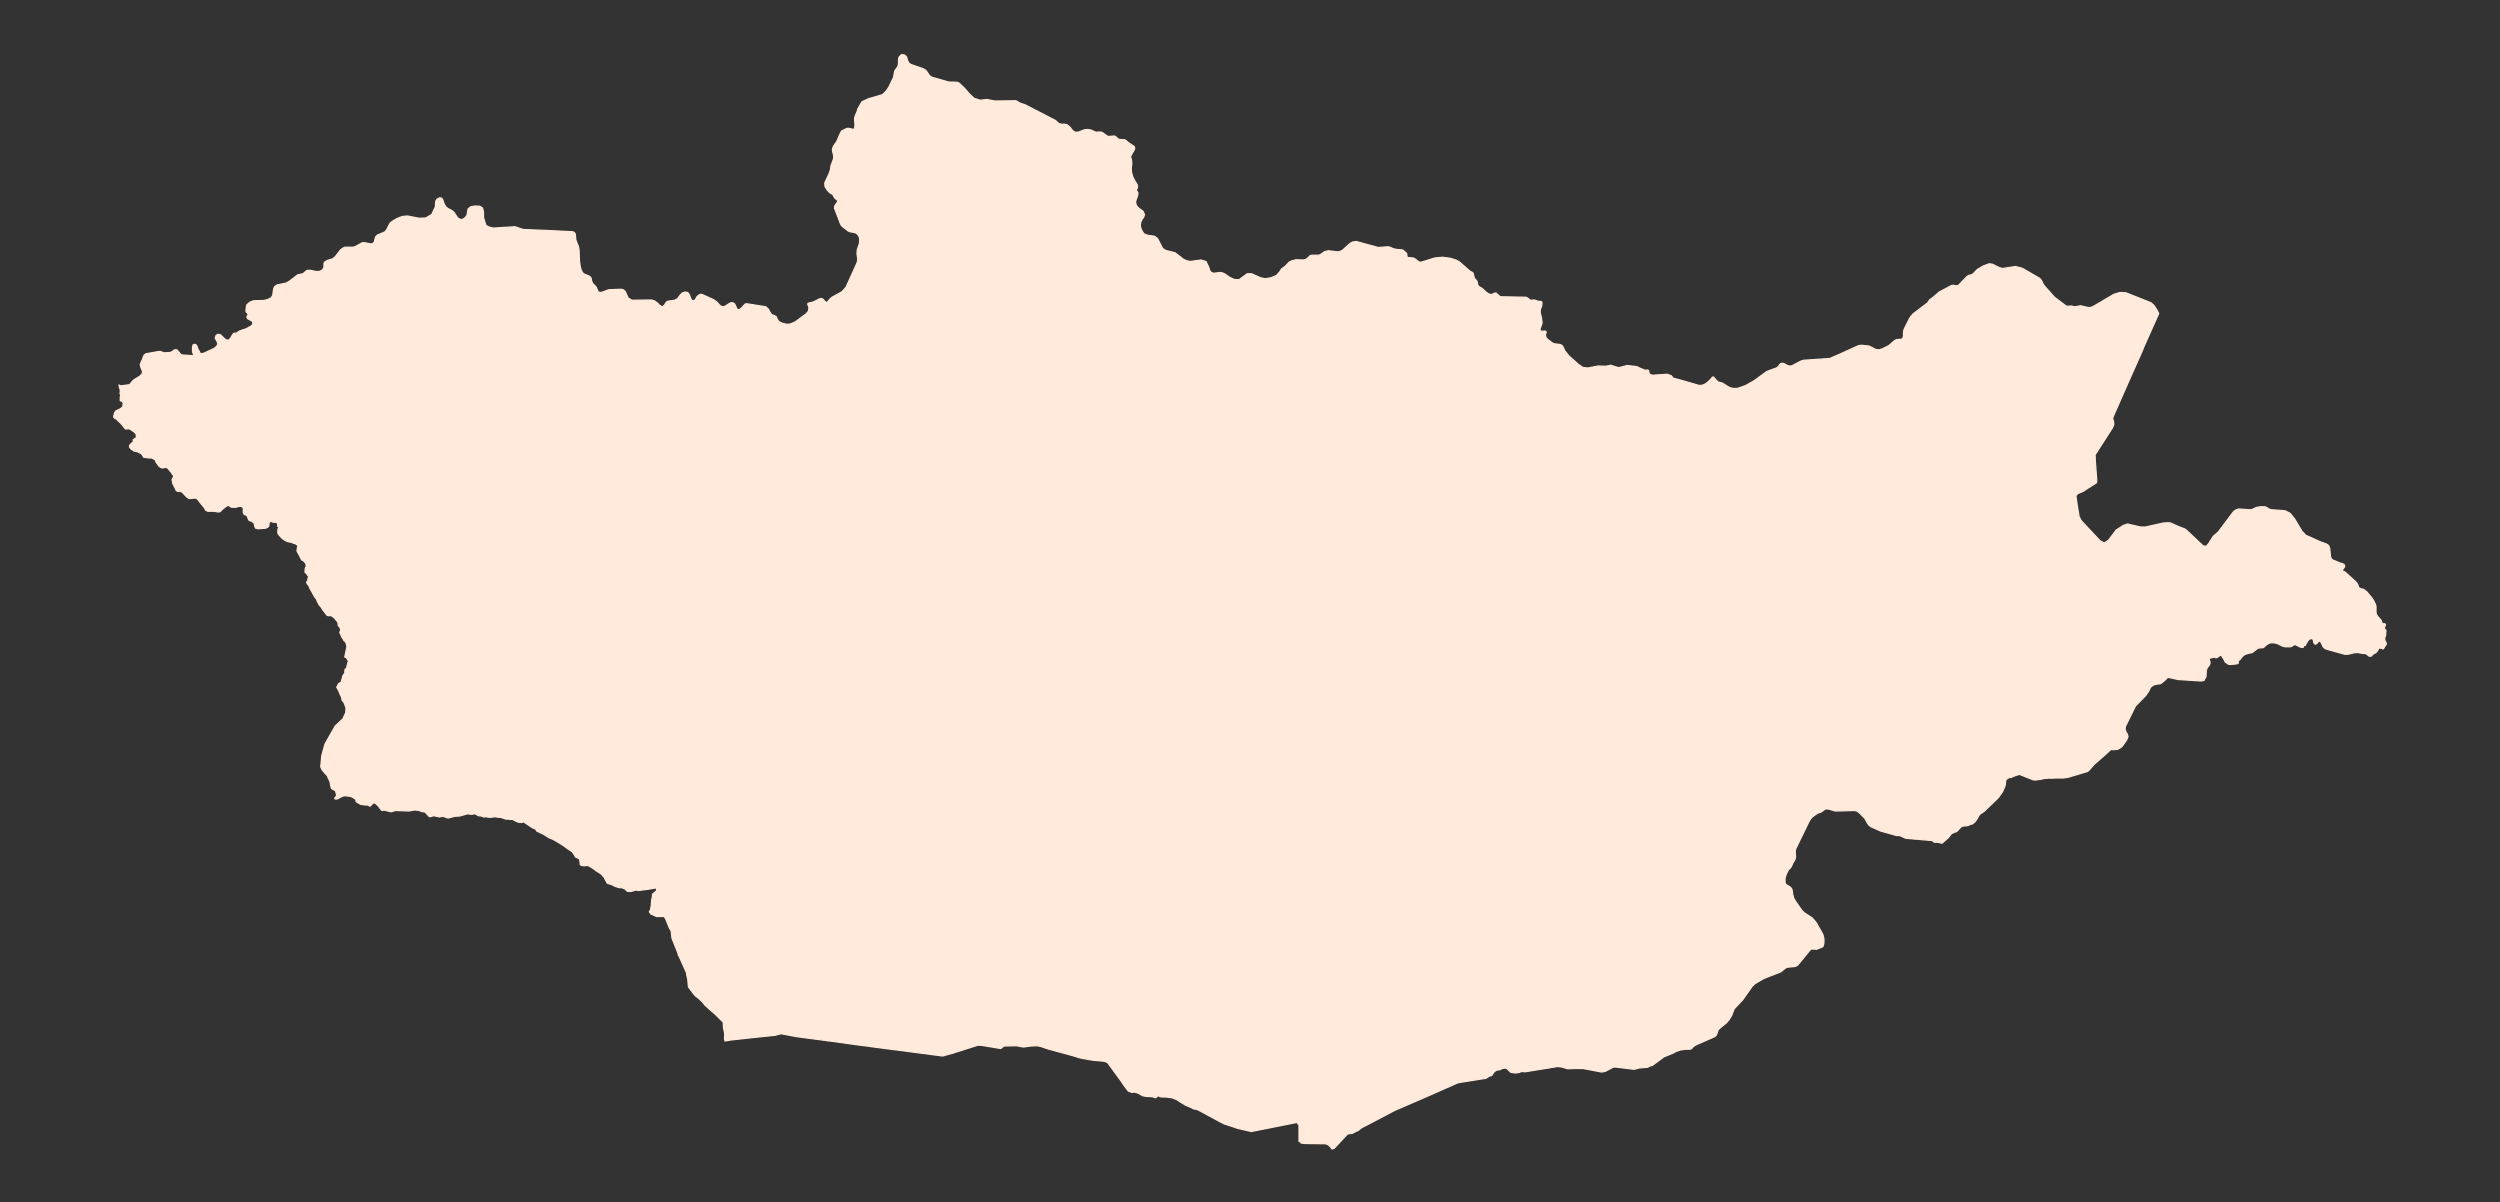 <?xml version="1.0"?>
    
<!--********* Copyright (c) 2024 Pareto Softare, LLC DBA Simplemaps.com ***************************************
************* Free for Commercial Use, full terms at  https://simplemaps.com/resources/svg-license ************
************* Attribution is appreciated! https://simplemaps.com *******************************************-->

<svg baseprofile="tiny" fill="#FFEADB" height="481" stroke="#FFEADB" stroke-linecap="round" stroke-linejoin="round" stroke-width=".5" version="1.2" viewbox="0 0 1000 481" width="1000" xmlns="http://www.w3.org/2000/svg">
 <rect width="100%" height="100%" fill="#333333" stroke="none"/>
 <g id="features">
  <path d="M860.6 274.6l-2.4-2.8-5.8-9.4-0.4-0.5-0.4-0.4-0.6-0.2-12 0.6-5.3 1.1-13 0.5-2.5 0.7-4.8 2.4-3.4-6.3-1.7-2.5-0.8-0.9-0.9-0.8-0.8-0.6-0.9-0.5-3.1-1.3-0.5-0.3-0.5-0.4-0.3-0.6-0.3-0.8-0.1-1.1 0.1-3.3 0.9-7.6-0.2-1.1-0.4-0.5-0.6-0.5-5-2.7-12.9-10.4-17.1-3.8-5.5-2.6-1.5-0.3-0.8 0-0.8 0.1-1 0.3-4.8 2.6 0.3-5-0.3-3.8-1.2-5.3-1.2-2.5-0.3-0.6-1.5-2.9-0.7-7.2 0.4-2.9 0.7-1.8 0-2.5-0.3-2.4-0.5-1.7-1.7-4.3-5.5-10.3-1.1-2.6-0.5-1.5 0.3-1 0.7-2.1 0-0.8-0.1-1.2-1.1-3.2-0.9-5.8-0.1-2 0.1-0.2 0.1-0.2 0.5-0.4 0.2-0.4 0.1-0.3 0-0.2-0.1-0.3-2.1-3 0-0.1 8.6-3.9 1.2-0.2 3.1 0.3 2.5 1.3 0.8 0.2 0.9 0 1.2-0.4 2.6-1.3 1.7-1.5 0.6-0.5 0.6-0.3 0.6-0.1 1.5-0.1 0.5-0.3 0.3-1 0-1.5 0.1-0.7 0.3-0.8 2-4 0.7-1 0.8-0.9 5.8-4.4 0.7-1.1 0.5-0.4 1.5-1.1 0.5-0.5 1.4-1.2 4.9-2.6 0.6-0.1 1.2 0.2 0.6 0 0.4-0.2 3.4-3.5 0.6-0.4 1.2-0.3 0.6-0.3 1.7-1.8 2.4-1.4 2.4-0.9 1.3 0.2 2.6 1.3 1.4 0.4 5.2-0.8 2.7 0.7 6.9 4 0.5 0.5 0.4 0.6 0.6 1.3 0.4 0.6 4.1 4.6 4.5 3.4 0.5 0.2 1.8-0.1 0.6 0.2 1 0.1 2-0.4 3 0.7 0.9 0 1-0.3 8.5-5 2.4-0.7 2.3 0.1 2.3 0.9 7.8 3.1 1.2 1.1 1 1.5 0.9 1.7-6 13.4-0.4 1.1-6 13.5-5.9 13.4-0.1 0.7 0.4 1.5 0 0.8-0.5 1.3-7 10.9 0.1 1.1 0 0.7 0.6 8.4-0.1 0.9-4.1 2.6-0.1 0.1-1.1 0.7-2.3 1-0.6 0.8 0 0.4 0.4 2.7 0 0.2 0.9 5.4 0.3 0.2 0.1 0.5 0.7 0.9 7.2 7.7 1.7 0.9 1.7-1.1 3.1-4.1 2.8-1.8 1.7-0.6 5.2 1.2 2 0 7.2-1.6 2-0.1 0.8 0.1 3.4 1.5 2.1 0.8 0.7 0.4 6.9 6.5 1.3 0.1 1.1-1.4 0.5-0.9 0.2-0.2 0.9-1.5 0.5-0.4 1.5-1.3 6-8 0.8-0.7 1.3-0.5 4.5 0.3 0.7 0 1.9-0.9 1.6-0.3 1.7 0 0.7 0.2 1.3 0.8 0.8 0.2 5.4 0.4 2 1 1.8 2.2 3 5 1.5 1.6 5.8 2.6 2.5 0.9 0.7 0.5 0.4 0.6 0.2 0.8 0.3 3 0.2 0.7 0.3 0.5 0.3 0.2 0 0.1 0.3 0.1 0.1 0 2.6 1.1 1.1 0.3 0.6 0.4 0.2 0.6-0.2 0.4-0.6 0.9-0.2 0.6 1.1 0.4 4.4 4 0.4 0.5 0.4 0.8 0.2 0.7 0.4 0.5 0.7 0.2 0.1 0.2 0.4-0.1 0.5 0.2 1.2 0.9 2 2.4 0.8 1.2 0.7 1.5 0.2 0.8 0 2.4 0.1 0.5 0.1 0.3 0.1 0.2 0.4 0.6 0.9 1 0.4 0.5 0.2 0.3 0 0.4 0.2 0.3 0.2 0.3 0.3 0.1 0.5 0 0.3 0.1 0.1 0.3-0.1 0.4-0.2 0.3-0.1 0.3 0 0.6 0.1 0.2 0.1 0.1 0.1 0.2 0.2 0 0.1 0.2 0 0.2-0.1 0.3 0 0.3 0 0.9-0.4 1.3 0 0.7 0.1 0.4 0.4 0.7 0.1 0.3 0 0.4-0.2 0.3-0.2 0.3-0.2 0.3-0.1 0.1-0.2 0.5-0.4 0.4-0.7-0.3-1-0.1-0.2 0.6-0.2 0.3-0.5 0.7-0.2 0.2-0.7 0.4-0.4 0.2-0.8 0.8-0.1 0.1-0.3 0-0.6-0.1-1-0.9-0.6-0.1-0.7 0-2.1-0.4-1.4 0.1-2.5 0.6-1.3 0-7.2-2-0.7-0.3-0.7-0.6-0.8-1.7-0.5-0.7-0.6 0.2-0.7 0.8-0.4 0.3-0.5-0.2-0.3-0.5-0.1-0.7-0.2-0.6-0.6-0.3-0.9 0.3-0.7 0.8-0.3 0.6-0.2 0.2 0 0.1-0.4 0.8-0.6 0.1-0.1-0.1-0.1 0.7-0.3 0.1-1-0.2-1.1-0.6-1-0.4-0.4 0.2-0.8 0.5-0.5 0.2-2.2 0-1.1-0.3-1.8-0.9-1-0.3-0.9-0.1-0.9 0-0.9 0.3-0.9 0.6-1.1 1-0.4 0.1-1.5 0.1-0.5 0.2-2.2 1.7-0.9 0.1-1.4 0.4-0.7 0.3-0.6 0.4-0.3 0.5-0.2 0-0.6 0.9-0.6 0.5-0.1 0-0.1 0.1 0 1-0.4 0.2-1.5 0.2-0.1-0.1-0.1 0.1-1.1 0.1-0.7-0.1-1.2-0.8-0.2-0.2-0.3-0.8-0.5-0.7-0.1-0.1-0.3-0.6-0.4-0.4-0.3 0-1.2 0.9-0.5 0.1-0.1 0-0.5-0.3-2.3 0.6 0.5 1.3 0 0.6-0.2 0.6-1 1.4-0.3 1.1-0.1 2.3-0.7 1.2 0 0.2-1.1 0.3-9.4-0.6-3.6-0.8-0.5 0-0.2 0.1-0.6 0.7-1.8 1.5-0.4 0.2-1.7 0.2-1.2 0.4-0.6 0.5z" id="MN061" name="Dornod">
  </path>
  <path d="M109.2 117.5l0.7 0.4 1.5 0.9 0.3 0.3 0.2 0.2 0.2 0.3 0.7 1.9 0.8 2.7 0.3 1.4 0 0.2 0 1.1 0.1 0.3 0.1 0.5 0.1 0.4 1.9 3 0.4 1 0.5 2.1 0.1 0.2 0.2 0.5 0.2 0.4 0.1 0.5 0.2 0.5 0.2 0.2 0.3 0.3 0.7 0.8 5.3 2.6 3 2.5 0.3 0.7 0.2 0.7-0.1 0.5 0 0.2 0 0.4 0.1 0.1 0.1 0.5 0.5 1.1 0.1 0.2 0.1 0.1 0.8 0.4 1.6 0.1 2.8 0.4 0.7 0.1 0.2 0.1 0.2 0.2 0.1 0.5 0.1 1.2 0 0.3 0 0.2-0.1 0.5 0 0.2 0 0.3 0 0.2 0.1 0.4 0.2 0.3 1.8 2.8 0.2 0.3 0.3 0.2 0.1 0.1 0.6 1.9 1.7 3.8 0.4 0.4 0.7 0.5 2.1 0.7 0.4 0.2 0.2 0.2 0.2 0.3 0.6 1.1 0.9 0.9 0.3 0.4 0.1 0.2 0.4 1 1 3.5 0.1 0.4 0.1 0.3 0 0.3-0.1 1.1 0 0.8-1.4 0.1-2.8-0.7-2.9 0.6-8.5 4-3 0.6-0.1 0.5 0.1 0.4 0.2 0.4 0.3 0.3 2 0.9 0.5 0.4 0.4 0.8 1 3.2 0.1 0.9-0.1 0.6-1.1 1.7-0.4 0.9 0 1.1 0.1 1.3 0.3 1.1 0.6 3.7 0.1 1 0.1 0.6 0.2 0.7 0.5 0.5 1.4 1 0.4 0.5 0.9 1 0.3 0.4 0.3 0.7 1.1 4 2.3 7 0.8 1.5 0.6 0.7 0.6 0.8 0.5 1.1 1.9 5.8 0.2 0.9 0 1.1 0 0.8-0.2 0.7-0.2 0.5-0.2 0.6 0.1 0.8 0.7 1.2 3.9 4.8 1.8 2.8-0.1 1.4-1.3 3.4-0.2 0.9-0.1 0.9 0 0.9 0.3 0.9 0.6 1.1 1.3 1.1 0.8 0.6 1.1 0.4 2.3 1.6 2.9 2.7 2 2.9 2.3 1.5 0 1-0.2 0.8-0.7 0.6-0.5 0.3-4.1-0.6-3.5 0.4-0.5-0.2-0.8-0.6-0.6 0.2-0.3 0.3-0.4 0.7-0.5 1.5-0.5 0.6-0.7 0.2-0.9-0.2-0.9-0.6-0.7-0.9-1.1-1.8-0.6-0.6-0.9 0-0.8 0.1-0.9 0-1.8-0.8-2-0.5 0-0.1-0.2-0.7-0.5-1.2-0.4-0.1-0.8-1.4-0.1 0-0.2-0.4-0.3-0.9-0.4-0.6 0.4-1.2-0.1-0.3-0.3-0.7-0.6-0.7-0.1-1.1-0.6-1-0.4-0.3-0.3-0.5-0.6-0.5-0.6-0.4-0.6-0.2-0.7 0.1-0.6-0.2-1.7-2.2-0.6-1-0.8-0.9-0.7-1.3-0.4-1-0.6-0.8-0.1-0.1-2-3.6-0.4-1-0.3-0.3-0.5-0.7 0-0.4 0.4-0.5 0.1-1 0.4-0.6-0.5-0.5-0.5-0.8-0.6-0.5 0-0.1 0.1-1.5 0.4-0.7-0.1-0.9 0-0.2-1-1.2-0.7-0.3-1.4-2.7-0.2-0.3-0.3-0.6 0.2-1.5 0.2-0.2-0.1-0.5-0.6-0.5-0.6-0.3-0.8-0.2-0.2-0.2-0.4-0.1-0.6-0.1-0.7-0.1-1.3-0.6-1.2-0.9-1-1.1-0.4-0.5-0.2-0.6 0.1-1.3 0.4-1-0.6-0.2 0.1-0.3-0.1-0.8-0.4-0.5-1.2 0-1.1-0.4-0.5 0.3-0.2 0.5 0 0.6-0.1 0.5-0.4 0.5-0.9 0.4-3 0.2-0.9-0.2-0.3-0.5-0.3-1.2-0.1-0.4 0-0.1-0.1 0-0.9-0.6-0.2-0.1-0.1-0.1-0.4 0-0.3-0.2-0.3-0.6-0.3-0.7-0.2-0.6-0.4-0.2-0.5-0.1-0.4-0.4-0.2-0.6 0-0.7 0-0.1 0.6-0.6-0.6 0.1-0.1-0.6-0.8-0.5-1.1 0.1-0.8 0.3-1.4 0-0.5 0-1.1-0.7-0.4 0-0.6 0.3-1.4 1.1-0.5 0.5-0.6 0.6-0.8 0.1-1.4-0.3-2.6 0-0.8-0.3 0-0.1-0.1 0-0.3-0.5-0.3-0.6-0.7-0.8-1.9-2.4-0.4-0.4-0.8-0.2-1.6 0.2-0.4 0-0.2-0.1-0.1 0.1-0.9-0.6-1.9-2-0.8-0.3-0.7 0.1-0.5-0.2-0.4-0.3-0.1-0.4-0.2-0.4-1-1.9-0.1-0.9-0.2-0.6 0.4-0.7 0.3-1.1-0.6-0.4-0.1-0.4-1.6-1.9-0.1-0.3-0.1 0.1-0.7-0.3-0.5 0.1-0.6 0.2-0.6-0.1-0.9-0.5 0-0.1-0.1 0-1.2-1.7-0.3-0.8-0.4-0.3-1-0.5-0.2 0-0.6 0-2.4-0.3-0.6-1-0.5-0.5-1.4-0.7-1.4-0.3-1.3-0.9-0.2-0.3-0.3-0.4 0-0.6 0.8-0.9 0.8-0.6 0-0.4-0.2-0.3 1.1-0.8 0.3-0.4-0.1-0.5 0.1-0.1-0.1 0 0-0.5-0.8-0.9-1.6-1.1-0.6-0.2-1.2 0.1-0.3-0.2-1.2-1.5-0.6-0.7-0.4-0.3-0.2-0.3-0.5-0.4-0.1-0.1-0.2-0.3-0.3-0.2-0.6-0.3-0.4-0.4 0-0.6 0.2-0.5 0-0.1 0.1-0.5 0.5-0.8 1.9-0.9 1-0.9 0-1 0.2-0.2-0.2-0.2 0-0.2-0.4-0.5-0.6-0.2-0.1 0 0-1.4 0.2-0.9-0.3-0.6 0.1-0.5 0-1-0.4-1.3-0.1-0.6 0.6 0.3 0.5 0 2.9-0.4 0.5-0.3 0.5-0.7 1-1 2.3-1.4 1-1 0.1-1.1-0.6-1.3-0.3-1.3 0.5-1.3 0.3-0.5 0.5-1.4 0.3-0.6 0.7-0.5 5.1-0.9 0.7 0 1.3 0.5 0.7 0 1.8-0.1 0.6-0.2 1.1-0.8 0.5-0.1 0.5 0 0.4 0.4 0.8 1 0.6 0.6 0.6 0.1 4.3 0.3 0.1-0.2-0.5-1.4 0-1.7 0.1-0.6 0.2-0.5 0.6-0.2 0.6 0.3 0.3 0.5 0.2 0.7 0.3 0.7 0.3 0.4 0.2 0.5 0.2 0.4 0.4 0.3 1.1-0.2 4.1-1.9 1-0.8 0.6-1-0.4-1.1-0.7-1.2 0.3-1.1 0.8-0.5 1 0.2 1.6 1.6 0.8 0.5 1 0 0.7-0.8 0.6-1.1 0.6-0.8 1 0 1.3-0.9 2.7-0.9 1.8-1 0.6-0.5 0.3-0.7-0.3-0.8-0.5-0.3-1.3-0.7-0.3-0.5 0-0.4 0.4-0.5 0-0.5-0.1-0.2-0.5-0.5-0.2-0.3 0-0.5 0.2-1.7 0.1-0.4 0.3-0.3 0.9-0.8 1.5-0.6 4.1-0.1 1.6-0.4 1.4-0.7 0.7-1.1 0-0.5z" id="MN071" name="Bayan-Ölgiy">
  </path>
  <path d="M138.8 258.5l2 0.5 1.8 0.8 0.9 0 0.8-0.1 0.9 0 0.6 0.6 1.1 1.8 0.7 0.9 0.9 0.6 0.9 0.2 0.7-0.2 0.5-0.6 0.5-1.5 0.4-0.7 0.3-0.3 0.6-0.2 0.8 0.6 0.5 0.2 3.5-0.4 4.1 0.6 0.5-0.3 0.7-0.6 0.2-0.8 0-1-2.3-1.5-2-2.9-2.9-2.7-2.3-1.6-1.1-0.4-0.8-0.6-1.3-1.1-0.6-1.1-0.3-0.9 0-0.9 0.1-0.9 0.2-0.9 1.3-3.4 0.1-1.4-1.8-2.8-3.9-4.8-0.7-1.2-0.1-0.8 0.2-0.6 0.2-0.5 0.2-0.7 0-0.8 0-1.1-0.2-0.9-1.9-5.8-0.5-1.1-0.6-0.8-0.6-0.7-0.8-1.5-2.3-7-1.1-4-0.3-0.7-0.3-0.4-0.9-1-0.4-0.5-1.4-1-0.5-0.5-0.2-0.7-0.1-0.6-0.1-1-0.6-3.7-0.3-1.1-0.1-1.3 0-1.1 0.4-0.9 1.1-1.7 0.1-0.6-0.1-0.9-1-3.2-0.4-0.8-0.5-0.4-2-0.9-0.3-0.3-0.2-0.4-0.1-0.4 0.1-0.5 3-0.6 8.5-4 2.9-0.6 2.8 0.7 1.4-0.1 1.3-0.5 1.6-1.4 2.7-3.7 1.8-3 0.9-0.9 2.8-1.7 1.3-0.5 1-0.2 1 0.2 0.7 0.5 0.5 0.5 0.3 0.7 1.9 7.4 0.6 0.4 0.5 0 0.7-0.3 0.5-0.1 0.7 0.1 0.8 0.9 0.6 1.2 1 2.9 0.6 1.2 0.5 0.4 0.7-0.1 1.3-1 0.4-0.2 10.3 2.5 3.1 0.8 1.4-0.6 1.3-1.1 1.2-1.4 1.4-1.1 1.1-0.4 0.9-0.1 1.4 0.3 0.3 0.1 0.2 0.2 0.1 0.1 0.4 0.3 2.3 1.2 0.5 0.6 0.2 0.3 0.1 0.2 0.1 0.3 0 0.2 0.2 1.1 0.2 1.1 0.1 0.5 0.1 0.2 0.2 0.3 0.1 0.2 0.7 0.5 1.8 2 0.6 0.5 2.6 1.4 0.9 0.7 0.3 0.3 0.1 0.2 0 0.3 0 0.2-0.1 0.1-0.1 0.1 0 0.2-0.2 0.4 0 0.3 0 0.4 0 0.8-0.1 0.4-0.1 0.3-0.4 0.9-0.9 1.3-3.4 3.6-1.5 1.3-2 1.3 1.2 3.9 0.6 1.6 0.3 1.5 0.1 1.2 0 1.1 0.3 0.8 3.4 4.7 2.5 4.5 0.1 2.2 0.1 0.7 0.1 0.8 1.2 1.6 2.1 2 5.9 5.4 4 2.6 1.9 0.9 0.4 0.7 0.2 0.8-0.1 1.1 0 1.2 0.4 1.5 0.5 1.6 1.6 2.9 2.6 3.8 1 2.1-0.1 1.5-0.2 0.8-0.8 1.1-1.2 0.9-5.7 2.6-2.6 1.6-3.1 3-1.5 0.5-0.9 0.2-2.9-0.3-0.7-0.2-0.6 0-0.4 0.4 0.1 0.8 0.3 0.8 1.8 3.5 0.4 1.3 0.2 1.4-0.1 1.3-0.4 1.1-3.3 5.8-2.7 6.9-0.1 0.7 0.3 2.1 0 0.7-0.4 0.7-0.7 0.5-0.4 0.5-1 2.3-0.6 0.8-0.7 0.6-3.2 2-0.7 0.7-0.6 0.9-0.2 1.4 0.7 8.9-0.1 4.8-1.5 12.8 0 0.2-0.7 0-0.6-0.1-0.5-0.1-0.6 0-0.3 0.1-1.4-0.5-0.8 0-1.2-0.7-0.4-0.1-0.9 0.2-0.5 0-1.3-0.2-3.2 0.9-1.9 0.1-2.7 0.7-0.5-0.1-1.3-0.5-0.5-0.1-1.3 0.3-0.8-0.3-0.2 0.1-0.8-0.3-0.5 0-1.4 0.4-0.3-0.1-0.4-0.4-1.3-1.4-1.4-0.2-0.6-0.3-0.9-0.2-1-0.1-1 0.1-1.5 0.3-4.9-0.2-0.6 0-1.2 0.4-0.6 0.1-2.8-0.7-0.3 0.1-0.3 0.1-0.1 0-0.6-0.6-0.7-1-0.9-0.9-0.1-0.1-0.5-0.4-0.6 0-0.5 0.4-0.5 0.5-0.4 0.4-0.9-0.5-1 0-1.2-0.2-0.5 0-1.6-0.9-0.4-0.3 0-0.8-0.8-0.5-0.2-0.2-1-0.5-1.2-0.2-1.3-0.1-1 0.2-2 1.1-0.9 0-0.1-0.3 0.8-1.1-0.5-1.9-1.6-0.9-0.3-1-0.3-1.8-0.9-1.8 0.1-0.2-0.8-0.9-0.2-0.2-0.4-0.4-0.6-0.8-0.2-0.1-0.7-1.4 0.4-4.5 1.3-4.7 4.1-7.2 3.2-3 0.1-0.4 0.9-1.9 0.1-1.8 0-0.1 0-0.1-0.8-2.1-0.8-1-0.1-0.9-0.1-0.3-0.5-1-0.5-1.2-0.1-0.3-0.8-1.4 0.7-1.4 1.1-0.7 0.7-2.6 0.7-0.9 0.1-1.5 0.6-0.5 0.6-2.4 0.1-0.1 0-0.4-0.2-0.6-0.2-0.1 0-0.1-0.4-0.6-0.6-0.2 0.9-4.2 0-0.1z" id="MN043" name="Hovd">
  </path>
  <path d="M750.5 211.9l0.3 3.8-0.3 5 4.8-2.6 1-0.3 0.8-0.1 0.8 0 1.5 0.3 5.5 2.6 17.1 3.8 12.9 10.4 5 2.7 0.6 0.5 0.4 0.5 0.2 1.1-0.9 7.6-0.1 3.3 0.1 1.1 0.3 0.8 0.3 0.6 0.5 0.4 0.5 0.3 3.1 1.3 0.9 0.5 0.8 0.6 0.9 0.8 0.8 0.9 1.7 2.5 3.4 6.3 4.8-2.4 2.5-0.7 13-0.5 5.3-1.1 12-0.6 0.6 0.2 0.4 0.4 0.4 0.5 5.8 9.4 2.4 2.8-0.4 0.3-0.6 1.3 0 0.1-1.3 1.9-0.1 0.1-4 4.1-4 8.1-0.2 1.1 0.4 1.2 0.6 1 0.2 0.9-0.6 1.4-1.7 2.4-0.7 0.6-1.1 0.6-0.8 0.1-0.6 0-0.2 0.1-1-0.1-0.3 0.1-0.6 0.6-1 0.9-0.2 0.2-4.8 4.2-2 2.3-0.6 0.5-7.7 2.3-1.9 0.3-2.9 0-0.5 0-0.1 0-1.6 0.1-0.1-0.1-1.1 0.1-1.4 0.1-1.3 0.3-0.5 0.1-0.7 0-0.6 0.2-0.9 0-0.5-0.1-4.8-1.9-0.1 0-0.4-0.3-0.5 0.1-0.3 0.2-0.6 0.1-2.2 0.9-0.7 0-0.5 0.4-0.4 0.2-0.3 0.2-0.1 0.4-0.2 1.8-0.3 0.9-0.8 1.8-1.6 2.3-5.8 5.6-1.4 0.9-0.4 0.4-0.3 0.4-0.5 1-0.9 1.3-0.9 0.8-0.5 0.3-0.5 0-0.7 0.4-0.7 0.2-1.6 0.1-0.7 0.3-0.3 0.3-0.1 0.1-0.2 0.2-0.9 1-0.3 0.3-0.9 0.3-1.1 0.5-0.3 0.3-1.1 1.4-2.5 2.2-1.6-0.4-1 0-0.5 0-0.5-0.5-0.5-0.2-4.8-0.4-0.4-0.1-0.9 0-4.3-0.4-2.5-1.1-1.2 0-6.4-1.8-3.8-1.7-0.8-0.6-0.6-0.8-1.1-2-2.3-2.3-0.9-0.6-0.9-0.2-7.7 0.2-2.7-0.8-0.4 0-0.4-0.1 0-0.1-0.1-2.3 0-1.8 0.1-2-0.1-0.9-0.2-0.7-0.8-1-0.6-0.5-0.7-0.5-0.6-0.6-0.6-0.8-0.3-2.5-0.3-1-0.9-0.9-0.8-0.4-0.4-0.5-0.2-0.3 0-1.3 0.5-10.7-0.4-2.1-0.6-1.9-2.5-5.5-0.5-1.7-0.3-0.7-0.5-0.6-10.5-4.8-0.1-1.3 0.1-0.5 0.3-0.7 1.8-2.6 0.2-0.7 0.2-0.8-0.1-0.8-0.2-0.9-0.9-3.1-0.3-1.3 0-0.9 0.1-3.2 0.4-1.6 0.7-1.5 2.6-4.6 2-3.9 0.7-2.9 1-7.7 0.3-1.2 0.4-1.1 1-1.7 2.9-3.3 0.8-0.8 1.3-0.8 1.2-0.5 0.4-0.1 0.6 0 3.6 0.7 3.3 0.2-0.5-2.5-0.2-1.9 0-1.3 0.2-2.1 0.1-0.8 0.2-0.7 0.2-0.6 0.3-0.6 0.4-0.6 0.5-0.6 0.6-0.6 1.6-1.1 8.7-3.3 1.5-0.2 0.4-0.1 0.7-0.5 0.2-0.1 2-0.3z" id="MN051" name="Sühbaatar">
  </path>
  <path d="M709.3 277.4l10.5 4.8 0.5 0.6 0.3 0.7 0.5 1.7 2.5 5.5 0.6 1.9 0.4 2.1-0.5 10.7 0 1.3 0.2 0.3 0.4 0.5 0.8 0.4 0.9 0.9 0.3 1 0.3 2.5 0.6 0.8 0.6 0.6 0.7 0.5 0.6 0.5 0.8 1 0.2 0.7 0.1 0.9-0.1 2 0 1.8 0.1 2.3 0 0.1-0.1 0-0.3 0.1-0.3 0.1-0.3 0.3-1.3 0.9-1.1 0.3-0.5 0.3-1.7 1.2-0.7 0.8-0.6 0.9-5.3 10.9-0.3 1 0 0.6 0.1 1.4 0 0.6-0.2 0.8-0.2 0.5-0.6 0.9-0.7 1.6-0.3 0.4-0.1 0.1-0.7 0.7-0.6 1.1-0.5 1.3-0.3 1.1 0 1.6 0.4 0.8 1.8 1.1 0.5 0.7 0.2 0.7 0.2 1.5 0.4 1.5 0.7 1.2 2.5 3.6 1 1 3.2 2.1 0.8 0.9 0.8 1 2.6 4.6 0.4 1.4 0.1 1.1-0.1 1.3-0.3 1.1-0.7 0.4-0.4 0.1-1.4 0.6-2-0.1-0.6 0.3-4.4 5.4-0.8 0.9-1 0.4-3 0.3-0.7 0.3-1.8 1.5-6.9 2.7-3.4 2-1.2 1.1-3.8 5.4-3.3 3.5-0.4 0.8-0.7 1.9-1 1.7-1.1 1.3-2.7 2.2-0.6 0.6-0.7 2-0.6 0.7-7.5 3.3-1 0.6-0.3 0.3-0.3 0.3-0.2 0.3-0.4 0.2-0.5 0.1-1.6 0-2.1 0.3-1.1 0.4-0.4 0.1-1.5 0.8-2.2 0.9-1.5 0.6-0.2 0.2-4.3 3.2-0.1 0-0.2 0-0.2 0.1-0.3 0.1-0.4 0.1-0.4 0.3-0.2 0.1-3.5 0.3-1.4 0.4-0.7 0.1-7.4-0.9-0.9 0.1-2.8 1.5-1 0.3-0.8 0.1-7.4-1.4-3.6 0-0.1 0-0.1 0-2.3 0.1-2.4-0.7-1.7-0.2-3.6 0.6-0.9-18.4 0.1-0.9 0.4-1.6 0.4-1.8 0.1-1.8 0-1.5-0.1-1.5-1.4-7.4-0.3-3.6-0.1-4.7-0.2-5.8-5.9-18.1-2.5-5.1-0.3-0.9-0.1-0.7 0-1.2 1.2-5.7 1.5-1.1 0.4-0.7 0.4-1.2 0.8-6.4 0.4-1.6 0.6-0.7 0.7-0.3 2.1-0.2 10-1.3 2.8-1.7 1.3-2.5 0.9-1.4 1-0.8 0.5-0.2 0.5-0.1 1.1 0.1 0.6-0.2 0.2-0.5 0-0.8-0.6-2.2-2.1-13-0.5-8.2 0.1-3.1 0.7-4.1 1.6-4.8-1.1-0.1-3.8 1.4-0.8-0.4-0.8-0.8-1-1.9-0.4-0.5-0.3-0.6-0.3-1.4 0.1-1.2 0.8-6.1 0.1-2.7-0.1-0.9-0.3-1.2-0.7-2-1-1.7-4.5-4.8-0.5-0.7-0.1-0.6 0.3-0.6 0.6-0.8 2.7-2.3 0.3-0.4-1.4-0.2-1.9 0-1.2-0.3-0.9-0.3-0.8-0.8-0.6-0.8-0.4-1.8 1.3-0.7 1.4-0.4 1.8-0.4 2.5 0 4.3 0.8 3.5 0.5 4.5-2.2 2-1.1 1-1 0.4-0.5 1.9-4.8 3.5 1.6 0.5 1.6 0.1 0.6 0.1 0.9-0.1 2.9 0 0.3 0.3 0.3 0.3-0.1 0.2-0.1 1-1.5 0.5-0.5 0.5-0.3 0.5 0.2 0.4 0.6 0.3 1.1 0.1 1.2 0.1 1.1-0.1 0.8-0.2 1.1-0.5 1.3-2.1 4-0.3 0.8-0.2 0.9 0 0.5 0 0.8 0 0.4 0.2 0.7 0.2 0.3 0.9 1.9 2.6 2.6 0.7 1.3 0.9 2.4 0.6 0.9 0.8 0.7 4.2 3 2.8 0.3 7-0.7 1.3-0.5 1.3-0.8 4.5-3.7 0.2-0.4 0.9-2 1.1-3.8 0.1-0.7-0.1-0.8-0.7-3.8 0-1.2 0.3-0.5 1.2-0.2 1.6 0.1 0.7 0.4 0.8 0.8 0.8 1.6 1.6 2.5 4.6 4.8 0.6 0.8 0.5 1.2 0.8 2.5 0.9 1.5 2.4 2.4 5.9 3.7 1.9 0.7 1.6 0 1.9-1.3 5.4-5z" id="MN063" name="Dornogovi">
  </path>
  <path d="M196.3 326.9l0-0.2 1.5-12.8 0.1-4.8-0.7-8.9 0.2-1.4 0.6-0.9 0.7-0.7 3.2-2 0.7-0.6 0.6-0.8 1-2.3 0.4-0.5 0.7-0.5 0.4-0.7 0-0.7-0.3-2.1 0.1-0.7 2.7-6.9 3.3-5.8 0.4-1.1 0.1-1.3-0.2-1.4-0.4-1.3-1.8-3.5-0.3-0.8-0.1-0.8 0.4-0.4 0.6 0 0.7 0.2 2.9 0.3 0.9-0.2 1.5-0.5 3.1-3 2.6-1.6 5.7-2.6 1.2-0.9 0.8-1.1 0.2-0.8 0.1-1.5-1-2.1-2.6-3.8-1.6-2.9-0.5-1.6-0.4-1.5 0-1.2 0.1-1.1-0.2-0.8-0.4-0.7-1.9-0.9-4-2.6-5.9-5.4-2.1-2-1.2-1.6-0.1-0.8-0.1-0.7-0.1-2.2 6.9-0.8 3.5-1.4 3.7-2 2.7-1.8 0.8-0.2 1 0 1.5 0.3 1.2 0.5 0.7 0.5 0.9 0.8 0.4 0.2 0.3 0.1 2 0.3 3.3 1.1 3.7 0.4 3.3-0.1 0.5-0.1 1-0.4 0.3-0.1 0.9 0.1 0.8-0.1 2.4 0.8 0.9 0.4 0.5 0.6 0.6 0.9 0.5 0.8 0.4 0.8 0.3 0.5 0.3 0.3 0.5 0.5 1 0.1 1.2-0.7 0.8-0.3 7.2 0.4 1.2 0.9 1 0.5 0.9 0.3 0.3 0.1 1.7 1.7 1.9 1.4 10.3 6.6 0.8 0.4 0.4 0.1 1 0.5 0.6 0.7 0.4 0.6 0.6 2.1 0.7 1.5 1.6 2.1 0.6 1.1 0.6 2.9 0.6 1.7 0.4 0.9 0.3 2.5 1 0 7.3-2.3 1 0.2 1 0.6 2.4 1.2 0.3 2.6 0.2 1.1 0.5 1.3 0.8 1.4 2 2.2 0.3 0.7-0.1 1.4 0.1 0.6 0.2 0.4 1.4 0.2 3 0.1 0.2 0 0.5 0.2 0.6 0.4 0.3 0.1 0.4 0 0.7-0.1 0.5-0.1 0.9-0.6 1.5-1.4 0.3-0.3 0.4-0.7 0.1-0.2 0.2-0.1 0.5-0.1 1.2 0 1.4 0.9 2 1.3 2.3 0.6 0.3 2.8-0.2 3.4 0 1 0.2 0.9 0.3 1 0.6 1.8 0.3 0.5 0.4 0.5 1.3 0.7 0.6 0.5 0.4 0.8 0.6 1.9 0.6 0.7 2.4 1.8 0.8 0.8 1.1 1.5 0.6 0.5 0.6 0.4 1.4 0.4 0.9 0.2 0.8 0.2 0.5 0.3 1 1.2 5.4 7.6 0.8 1.7 0.5 2.5 1.6 11.4-0.2 1.6-0.3 2.1-3.3 11.2-0.9 1.8-0.4 0.4-1 1-0.5 0.4-0.4 0.8-0.2 0.9-0.1 1.4 0 1.3 0.5 5.2 0 4.1-0.2 1.2-0.4 1.8-0.5 1.2-0.7 1.1-0.4 0.6-0.6 0.6-1.4 1-3.6 1.9-0.4 0.6-0.2 0.8 0 3.6 1 10.1 0 1.1-1.3 10.8 0.3 3.5-0.1 1.2-0.2 1.3-2.2 7.2-1.4 3-0.2 1.1 0 1.2 1.5 20.2-9.3-1.2-3.6-0.5-5.8-1.1-0.5 0.1-1.2 0.3-0.6 0.2-7.8 0.8-10.1 1.1-2.3 0.4-0.2-0.9 0.1-1.9-0.5-2.5-0.1-2.2-3.2-3.2-1.4-1.2-2.7-2.4-0.9-1.2-1.6-1.5-1.4-1.1-0.9-1.1-1.2-1.6-0.6-0.8-0.1-0.8-0.2-2.4-0.4-1.5-0.1-1-2.6-5.8-0.2-0.4-0.5-1-0.1-0.6-2.4-6-0.3-2.7-0.2-0.5-0.6-1-1.4-3.5-0.6-1-3.1 0-2.4-1.1 0-0.3-0.4-0.3 0-0.4 0.5-0.7 0-0.4 0.2-1.2 0.2-2.4 0.2-0.7 0.1-1 0-0.4 0.3-0.3 1-0.8 0.3-0.3 0-1.1-0.4 0-2.9 0.5-4 0.5-0.9-0.2-1.7 0.5-0.7 0.1-1.1-0.1-1-1-1.5-0.5-0.6 0.1-1.6-0.5-1.4-0.7-0.6-0.2-1.3-0.4-0.4-0.8-0.6-1-0.1-0.4-1.3-1.5-1.1-0.7-1-0.6-0.8-0.7-0.6-0.3-0.3-0.3-1.3-0.7-0.5-0.1-1.4 0.1-0.7-0.1-0.7-0.3-0.1-1.3-0.2-1-0.7-0.4-0.9-0.4-0.3-0.6-1-1.5-1.7-1.1-0.8-0.6-1.1-0.8-1.6-1-1.5-0.9-1.3-0.7-1.1-0.4-1.3-0.8-1.3-0.8-2.4-1.1-0.5-0.8-1.1-0.5-0.4-0.2-3.4-2.3-0.7 0.3-0.1 0-1.2-0.1-1.2-0.5-1.3-0.7-0.9 0.1-0.3-0.1-0.6-0.1-0.5 0.1-0.7-0.2-1.4-0.5-0.6-0.1-0.9 0-0.2-0.1-0.8-0.1-1.7 0.2z" id="MN065" name="Govi-Altay">
  </path>
  <path d="M331.2 416.3l-1.5-20.2 0-1.2 0.2-1.1 1.4-3 2.2-7.2 0.2-1.3 0.1-1.2-0.3-3.5 1.3-10.8 0-1.1-1-10.1 0-3.6 0.2-0.8 0.4-0.6 3.6-1.9 1.4-1 0.6-0.6 0.4-0.6 0.7-1.1 0.5-1.2 0.4-1.8 0.2-1.2 0-4.1-0.5-5.2 0-1.3 0.1-1.4 0.2-0.9 0.4-0.8 0.5-0.4 1-1 0.4-0.4 0.9-1.8 3.3-11.2 0.3-2.1 0.2-1.6-1.6-11.4-0.5-2.5-0.8-1.7-5.4-7.6-1-1.2-0.5-0.3-0.8-0.2-0.9-0.2-1.4-0.4-0.6-0.4-0.6-0.5-1.1-1.5-0.8-0.8-2.4-1.8-0.6-0.7-0.6-1.9-0.4-0.8-0.6-0.5-1.3-0.7-0.4-0.5-0.3-0.5-0.6-1.8-0.3-1-0.2-0.9 0-1 0.2-3.4-0.3-2.8-0.1-2.3 0.2-0.9 1.2-3 4.4-13.7 0.2-1.2 0.1-1.3 0.2-1.2 0.5-0.8 0.8-0.5 1-0.1 2.7-0.1 1.7-0.4 1.7-0.7 2.3-3.5 0.8-1.7 0.4-1.2-0.2-0.8-0.2-0.8 0-1 0.4-0.6 1.3-1.4 0.8-1.4 0.5-1 0.3-0.8 0.2-0.8 0.2-1.1 0-0.5 0-0.3-0.1-0.3 1.8-1.7 1.1-0.7 2.8-0.9 2.3-0.3 0.5 0.1 0.5 0.2 0.5 0.2 0.3 0.4 0.4 0.4 0.7 1.8 0 2.7 0.4 0.8 0.5 0.6 5 3.3 0.7 0.3 0.9 0 3.4-0.1 2.4-0.4 0.8-0.3 0.5-0.3 0.6-0.4 1.4-1.9 0.6-0.4 0.7-0.2 1.8-0.3 0.6-0.4 0.5-0.4 0.5-0.7 0.7-0.7 2-1.2 0.7-0.1 0 3.3 0.2 1.3 0.4 1 0.5 0.7 0.8 0.8 2.1 1.7 0.7 1 0.4 1.1 0.1 1-0.1 1.1-0.2 2.1 0 1 0.1 1.2 0.3 0.7 0.3 0.8 0.1 0.6 0.1 0.6-0.1 0.8 0 0.8 0.2 1 0.3 0.7 0.5 0.4 0.6 0 2.5-0.6 9.9-3 0.9-0.2 0.6 0.1 0.3 0.4 0.3 2.6 0.4 1 0.7 1.1 0.4 1 0.4 1.5 0.2 0.4 0.3 0.2 1.5 0.4 0.9 0.3 0.9 0.8 0.5 0.8 0.6 1.9 0.4 0.9 0.4 0.6 0.6 0.4 2.1-0.1 2.1-0.7 1 0 3.1 0.5 1.3-0.1 3.5-0.8 0.7 0.3 1.7 1.8 1.1 2.1 0.3 0.5 3.2 3.2 2.7 3.4 0.2 3.3 0.2 0.7 0.2 0.7 0.4 0.5 0.1 0.6-0.1 0.8-2.5 3.2-0.5 1.1 0.3 0.7 0.4 0.4 0.4 0.7 0.3 1 0.2 2.1 0 1.6-0.2 0.8-0.2 0.5-0.5 0.7-0.7 0.6-0.9 0.4-1.5 0.6-0.6 0.5-0.5 0.7-0.4 0.9-0.4 0.9-0.2 1 0.1 3.5 0.4 2.1 0.1 1.4-0.1 1.6-1.2 4.3 0.1 2.1-0.1 1-1 2.6-1.3 1.8-1.6 1.6-0.3 0.5-0.2 0.6 0 0.8 0.4 2.1 0 0.9-0.1 1.2 0.1 0.6 0.2 0.6 0.3 4.3 0.2 1.5 0.4 1.8 0.3 0.9 0.3 0.8 0.6 0.6 0.7 0.5 3.5 1.1 1.8 1.1 1.1 1 2.6 1.6 0.6 1.1-0.8 2.2-1.1 2.8-0.1 0.4 0 0.6 0.1 0.7 0.4 1 1.3 2.9 0.8 2.3 4.6 18.6-14 8.6-1.4 0.5-0.6 0.1-21.8-0.3-2.5 0.5-2-0.7-4.1-4.2-3.2-4.3-4.8-4.4-0.4-0.3-0.4-0.1-0.4 0.1-8.5 2.2-0.2 0.3-0.1 0.5-0.1 2.5 1.3 32.4 2.9 23.3 0.1 0-4.2 1.2-11.5-1.5-11.5-1.5-11.4-1.5-11.5-1.6z" id="MN069" name="Bayanhongor">
  </path>
  <path d="M609.8 346.5l-1.2 5.7 0 1.2 0.1 0.7 0.3 0.9 2.5 5.1 5.9 18.1 0.2 5.8 0.1 4.7 0.3 3.6 1.4 7.4 0.1 1.5 0 1.5-0.1 1.8-0.4 1.8-0.4 1.6-0.1 0.9 0.9 18.4-9.3 1.5-1.5-0.1-1 0.4-1.5 0.2-1.8-0.3-1.8-1.7-1.6 0.2-1 0.5-1.4 0.2-1 0.8-0.8 1.3-1.1 0.3-0.4 0.3-0.8 0.5-11.2 1.8-12.7 5.6-12.7 5.5-11.2 5.9-2 1-1.2 1-0.4 0.2-0.5 0.2-1.5 0.8-1.6 0.2-0.5 0.2-5.2 5.6-0.9 0.3-0.5-0.7-1.1-1.1-0.3 0-0.1-0.1-0.6-0.2-8.2-0.1-1.6-0.2 0-0.4-0.8-0.2 0-7-0.5 0 0-0.7-11 2.2-7.6 1.5-5.6-1.3-1.4-0.5-3.7-1.2-1.8-0.9-8.3-4.5-0.9-0.4-1.5-0.3-0.3-0.2-0.4-0.2-2.5-1.1-1.6-1-0.4-0.2-1.3-0.9-2-0.8-2.4-0.3-1.9 0-1.3-0.5-0.9 0.8-1-0.3-1.1-0.2-1.4 0-1.7-0.3-2-1.1-1.4-0.4-0.9 0.2-1.5-0.6-0.7-0.9-1.4-1.9-0.7-1.1-5.5-7.5-1.3-0.5-4.4-0.4-0.6-0.1-0.1 0-0.6-0.1-3.3-0.6-1.3-0.3-1.8-0.6-10.3-2.8-2.9-1-1.5-0.3-2.6 0.1-2.9 0.4-2.8-0.5-5 0.1-1.3 1-7.9-1.3-1.3 0-9.8 3.1-0.1 0-2.9-23.3-1.3-32.4 0.1-2.5 0.1-0.5 0.2-0.3 8.5-2.2 0.4-0.1 0.4 0.1 0.4 0.3 4.8 4.4 3.2 4.3 4.1 4.2 2 0.7 2.5-0.5 21.8 0.3 0.6-0.1 1.4-0.5 14-8.6 2.2-1 8.3-2.6 14.2-1.1 10.5 0.8 0.1-0.6-0.3-1.1-1.7-4.8 0-1.3 0.3-1.1 1.4-1.2 0.4-0.7 0.5-1.1 0.5-1.9 0.4-1.3 4.9-10.6 0.8-1.5 5.9-3.2 4.8-3.7 0.8-0.9 0.6-0.9 2-3.8 0.3-0.7 0.1-0.7 9.3 0.2 0.6 0.8 0.2 0.3 0 0.2 0 0.2-0.1 0.8 0 0.5 0.1 1.6 0 0.2 0 0.2-0.1 0.3-0.3 0.5 0 0.3 0 0.2 0 0.3 0 0.2 0.1 0.5 0.1 0.3 0 0.3 0 0.5-0.1 0.9-0.1 0.5-0.1 0.3 0.1 0.4 1.1 2.4 0.7 0.8 0.7 0.6 2.1 0.7 12.6 2 11.6 1.3 8 0.8 1.7 0.4 0.6 0.4 3.6 6.6 1.8 2.6 0.8 1.6 0.4 1 0 0.8 0 0.8 0.4 1 0.5 0.8 2.3 1.9 2.1 1.3 2.2 0.9 0.9 0.2 8.8-1.4 2.5-0.4 1.3-0.4 2.1-0.9 2.5-2 2-1.1 16.2-5.6 0.8 0 1.3 0.2 2 1 0.6 0.1 2.8-0.4 4.6-1.5z" id="MN053" name="Ömnögovi">
  </path>
  <path d="M466 100.1l-0.1 0-1.5 0.9-1.8 1-1.2 1.2-1.1 1.2-0.3 0.4-0.3 1-0.2 0.5-0.3 1.8-0.6 1.4-0.2 0.4-1 1.1-0.6 0.5-0.6 0.6-0.7 0.7-0.8 1.1-0.1 0.6-1.2 1.7-1.2 1.3-0.6 1-0.2 0.8 0 0.7 0.1 0.7 0.1 0.4 0.3 0.4 0.5 0.4 1.5 0.9 2.3 1 2.4 0.8 3.6 1.7 2 0.6 2.3 1.1 2.3 1.3 0.8 0.8 1 1.1-2.3 1.8-0.9 0.5-0.4 0.1-0.6 0-1.6-0.3-0.5 0-0.6 0.1-0.6 0.4-0.2 0.2-0.3 0.5-0.9 2.6-0.8 1.6-0.3 0.5-1.1 1.3-1.3 1.1-0.5 0.3-1.3 0.6-2.3 0.8-1.2 0.1-1.3 0.5-2.1 0.5-1.7 0.7-0.6 0.4-0.5 0.5-1.1 1.3-1.3 1-0.2 0.6-0.4 0.7-0.7 0.8-0.7 0.4-0.4 0.1-1.2 0.2-1 1.1-0.4 0.7-1 2.7-0.2 0.7 0 0.7 0 1.1 0.5 2.8 0.1 0.3-5.8 1.2-3.1-0.2-0.9-0.5-6.6-4.8-8.7-4.7-0.8-0.4-0.7 0.1-0.3 0.4-0.2 0.2-0.1 0.2-0.1 0.2 0 0.2-0.1 0.9-0.1 0.3-0.4 0.6-0.4 0.6-1.1 0.8-0.5 0.5 0 0.3 0 0.4-0.2 0.3-3.3 0.8-0.6 0-0.5-0.6-0.4 0.4-0.1 0.5-0.1 0.6-0.1 0.2 0.1 0.5 0.2 0.3 0.3 0.2 3.4 1.9 0.6 0.8 0 0.2 0 0.2-0.3 0.4-0.1 0.3-0.7 0.5-0.2 0.1-0.2 0.1-0.1 0-0.4 0.1-0.3 0.2-1.2 0.8-0.4 0.2-0.6 0.3 0 0.2 0 0.2 0.1 0.2 0 0.3-0.2 0.2-0.3 0.5-0.6 0.5-0.4 0.7-0.2 0.4 0.1 0.2 0.4 0.2 0.1 0.1 0.1 0.2-0.2 0.2-0.5 0.5-0.1 0.2-0.1 0.2 0.1 0.2 0.1 0.2 0 0.4-0.3 0.4-0.2 0.8-0.2 0.5 0 0.5 0 0.3 0.3 0.7 0 0.5 0.1 0.6 0.2 0.4 0.3 0.6 0.2 0.3 0.1 0.2 0.2 0.1 0.3 0.1 0.6 0.1 0.2 0.1 0.1 0.1 0.3 0.3 0.6 0.9-1.2 1-2.5 0.8-2.6 0.5-0.8 0.5-0.3 0.8 0.2 0.9 0 0.8-0.3 1-0.9 0.4-1 0.2-0.9-0.2-0.7-0.3-4.3-2.5-1-0.5-2.7-0.1-0.6 0.2-0.6 0.5-0.3 0.6-0.3 0.9-0.3 3.5-0.4 0.9-0.4 0.5-0.5 0.1-6.3 0.6-0.7-0.2-0.6-0.2-0.6-0.4-0.6-0.2-0.3 0.1-0.4 0.4-0.4 0.6-0.5 0.7-0.8 0.6-0.8 0.2-0.7-0.1-0.9-0.5-2.4-2.7-0.2-2.8-1.7-6.1-0.3-1.5-0.1-1.3 0.1-0.9 0.1-0.7 0.2-0.6 2-3.3 0.5-1.1 0.5-1.3 0.5-1.9 0-0.6-0.2-0.8-0.7-2.2-0.4-2.6-0.6-5.2-0.2-1-0.2-0.6-0.5-0.5-8.8 0.9-1.4 3-1.5 2.1-1.6 1.1-0.7 0.2-1.1 0.1-0.6-0.2-0.6-0.3-1.3-1-1-0.6-2-0.7-3.9-0.5-2.8 0.2-0.8 0.2-0.9 0.4-1.8 0.6-1.3-0.1-0.7-0.3-8.6-6.4-1.6-0.7-2.9-0.1-5.4-0.4-2.3-0.6-1.4-0.9-5.9-5.6-0.7-1-0.5-1.6 0-0.7 0-1.1 0.3-1.3 0.2-0.7 0.4-1 0.4-0.6 1.3-1.7 2.3-2.1 2.5-1.7 0.6-0.7 0.3-0.5-0.2-0.5-1-1.5-0.2-0.5-0.2-0.4-0.1-0.5-0.1-0.4 0-0.2 0.4 0.2 0.5 0.3 0.3 0.8 0.7 1.1 1.4 0.7 1.7 0.4 1.1 0 1.2-0.4 1.3-0.6 2.4-1.8 1.9-1.4 0.9-1.1 0.2-1.4-0.3-0.8-0.2-0.5 0.1-0.4 2.1-0.5 2.6-1.3 0.6-0.1 0.6 0.2 1 1.1 0.5 0.3 0.5-0.3 0.8-1 0.9-0.8 4-2.2 1.6-1.8 4.4-9.7 0.2-0.7 0.1-0.9-0.1-0.7-0.2-1.4 0.1-1.5 0.9-2.7 0.1-1.4-0.2-1.1-0.5-0.9-0.7-0.6-0.7-0.3-1.8-0.3-0.7-0.3-2.2-1.7-0.6-0.6-0.4-0.8-1.4-3.7-0.9-2.3 0.1-0.9 1.2-1.8-0.1-0.5-0.9-0.7-0.4-0.5-0.3-0.6-0.3-0.5-1.3-0.8-1-1.1-0.8-1.3-0.1-1.4 1.8-3.9 0.5-1.5 0.2-1.5 0.2-0.6 0.8-2.1 0.1-0.7-0.1-1-0.4-1.5 0-0.7 0.2-0.8 0.3-0.6 0.8-1.1 0.4-0.6 1.3-3 0.5-1 0.4-0.4 0.4-0.1 1.3-0.7 0.7-0.1 2.3 0.5 0.3-0.8 0.1-1.1-0.2-2 0.1-1 0.3-0.8 0.7-1.6 0.2-0.9 1.7-2.9 2.6-1.2 5.5-1.6 0.9-0.8 0.9-1 0.8-1.2 1.9-3.9 0.4-2.1 0.2-0.7 1.1-1.5 0.2-0.7 0.1-0.7 0-1.6 0.2-0.8 0.9-1 1.1 0 0.3 0.2 0.7 0.6 0.4 1.4 0.5 1.1 0.9 0.6 4.9 1.7 1 0.6 0.6 0.8 0.5 0.8 0.6 0.7 0.8 0.5 6.6 1.9 3.5 0.1 0.8 0.4 2.1 2 1.9 2.2 1.9 1.8 2.5 0.8 2.6-0.3 3.2 0.6 8.5-0.1 1.7 1 1.9 0.6 12.2 6.3 1.3 1.2 1.2 0.3 1.2 0 1.1 0.3 1.1 1 1 1.3 1 0.6 1.1 0 2.6-1 1.3-0.1 1.2 0.2 2.1 0.9 1.5-0.1 0.8 0.1 0.5 0.3 1.5 1.1 0.7 0.3 2.3-0.2 0.5 0.2 1 0.9 0.5 0.3 2.2 0.1 0.7 0.4 0.4 0.5 2.7 1.8 0.2 0.8-0.4 0.9-1.2 2.1-0.1 0.5 0.2 0.4 0.2 0.8 0.1 0.8 0 0.8-0.2 1.5 0.1 1.7 0.5 1.8 0.8 1.6 0.8 1.3 0.3 0.6 0 0.6-0.2 0.7-0.3 0.5 0.7 1.2-0.2 1.2-0.5 1.3-0.3 1.2 0.4 1.4 0.8 0.9 1.8 1.3 0.6 1.3-0.3 1-0.7 1-0.5 1.1-0.2 1.3 0.3 1.3 0.6 1.2 0.7 0.9 1.3 0.5 2.8 0.4 1.2 0.9 2 3.9 0.9 0.7 0.1 0.1z" id="MN041" name="Hövsgöl">
  </path>
  <path d="M438.7 161.2l-0.1-0.3-0.5-2.8 0-1.1 0-0.7 0.2-0.7 1-2.7 0.4-0.7 1-1.1 1.2-0.2 0.4-0.1 0.7-0.4 0.7-0.8 0.4-0.7 0.2-0.6 1.3-1 1.1-1.3 0.5-0.5 0.6-0.4 1.7-0.7 2.1-0.5 1.3-0.5 1.2-0.1 2.3-0.8 1.3-0.6 0.5-0.3 1.3-1.1 1.1-1.3 0.3-0.5 0.8-1.6 0.9-2.6 0.3-0.5 0.2-0.2 0.6-0.4 0.6-0.1 0.5 0 1.6 0.3 0.6 0 0.4-0.1 0.9-0.5 2.3-1.8-1-1.1-0.8-0.8-2.3-1.3-2.3-1.1-2-0.6-3.6-1.7-2.4-0.8-2.3-1-1.5-0.9-0.5-0.4-0.3-0.4-0.1-0.4-0.1-0.7 0-0.7 0.2-0.8 0.6-1 1.2-1.3 1.2-1.7 0.1-0.6 0.8-1.1 0.7-0.7 0.6-0.6 0.6-0.5 1-1.1 0.2-0.4 0.6-1.4 0.3-1.8 0.2-0.5 0.3-1 0.3-0.4 1.1-1.2 1.2-1.2 1.8-1 1.5-0.9 0.1 0 4 1 3.5 2.7 1.2 0.5 1.3 0.3 4.4-0.6 2 0.6 1.1 2.3 0.4 1.3 0.6 0.8 0.9 0.3 2.8-0.3 0.9 0.2 1 0.5 1.7 1.2 1.9 0.9 1.9 0.1 3.3-2.4 1.7 0 3.6 1.6 1.9 0.4 2.3-0.4 2.2-0.9 1.4-1.6 0.6-1 1.5-1.1 0.8-0.8 2.7 2.4 2.2 3 0.3 0.7 0.4 1.4 0.1 0.8 0.1 1.5 1.7 1.8-0.2 0.3-0.2 0.4-0.5 0.2-0.6 0.2-1.3 0.1-0.1 2.3 0.1 1.5 0.2 0.9 0.3 0.8 1.1 1.5 3.2 3.5 0.6 1 0.7 1.4-1.7 1.8 0 4.5-0.1 1.5-0.2 0.9-0.6 2.4-0.7 1.3-0.6 1.7-0.5 2.8-0.7 2.9-0.4 3.3-0.5 2.1-1.4-0.7-0.8-0.2-1.1-0.2-0.7 0.1-0.7 0.2-0.3 0.2-1.7 1.7-4-1.3-1.1-0.4-1.2 1.1-1.7 2.3 0 2.4 5.2 1.5 1.6 0.2 1.7 0.8 0.9 0.6 1.3 0.6 1.3 1.3 1.3 1.1 0.9 1.2 1.1 1.1-0.1 0.3-0.3 0.6-0.3 0.4 0.2 0.3-0.4 0.7 0.3 3.1 0.2 1.7 0.3 3.7 0 3.3-0.1 1.8-0.5 1.9-0.3 0.6-0.3 0.3-1.5 1.1-1.2 1.2-1 1.8-0.7 2-0.3 0.8-1.2 2 1.2 1.3 1.4 2.1 0.2 0.9 0.2 2.2 1.2 0.8 1.7 0.6 1.6 0.3 2.9 0.1 0.3-0.1 0.3-0.2 0.4 0.1 0.2 0.1 0.2 0.2 0.1 0.4 0.1 1.1-0.6 0.6 0.1 2 0.1 1.3 1.2 4.6 0.6 1.9-2.9 0.3-3.7 0-0.4 1-0.8 1.3-2.2 0-1.5 0.1-0.7 0.1-1.3 0.5-3.6 2.4-1.2 1.2-1.3 1.2 0.5 1.6 0.3 0.5 0.4 0.5 0.6 0.6 0.9 1 0.2 0.4 0.1 0.6 0 0.6-0.7 1.3-2.1 0.6-3.5 0.8-2.4 0.3-0.6-0.1-1-0.1-0.7-0.1-1 0.1-2 0.5-0.2-1.7-0.3-2-1.9-1.9-1.2-0.9-1.8-1.7-1.3-0.9-1.2-1.1-0.9-1.3-0.7-0.9-0.9-1.5-0.6-1.5-0.9-1.5-1.4-1.9-0.7-0.5-0.6-0.3-0.7-0.1-1.3-0.1-0.7-1.2-0.9-2-0.2-0.6-0.4-1.2-1.6-0.8-1.9-0.9-0.5-0.4-0.5-0.5-0.2-0.3-0.1-0.8-0.3-3.1-0.4-2.1-0.3-1.1-0.8-1.4-0.8-1.2-0.6-1.3-1.4-2-1.4-1.4-1.6-0.2-1.4 0-0.6-0.2-0.7-0.2-1.8-1.4-0.5-0.4-0.8-1-0.3-2.4-0.4-1.1-0.7-0.8-1.4-1-0.5-0.5-0.4-0.6-0.3-0.6-0.2-0.9 0.1-1.2 0-0.7-0.7-4.9-1.1-3.8-0.8-2-1.2 0.7-1.2 0.8-0.8 0.2-0.6 0-0.6-0.2-0.5-0.3-0.3-0.6-0.3-0.8-0.3-0.6-0.7-0.8-0.6-0.4-0.3-0.2-0.7-0.1-1.1-0.1-1.4-0.9-0.6-0.6-0.6-0.5-1-1.3-0.4-0.8-0.3-1.6z" id="MN067" name="Bulgan">
  </path>
  <path d="M147.4 174l0-0.8 0.1-1.1 0-0.3-0.1-0.3-0.1-0.4-1-3.5-0.4-1-0.1-0.2-0.3-0.4-0.9-0.9-0.6-1.1-0.2-0.3-0.2-0.2-0.4-0.2-2.1-0.7-0.7-0.5-0.4-0.4-1.7-3.8-0.6-1.9-0.1-0.1-0.3-0.2-0.2-0.3-1.8-2.8-0.2-0.3-0.1-0.4 0-0.2 0-0.3 0-0.2 0.1-0.5 0-0.2 0-0.3-0.1-1.2-0.1-0.5-0.2-0.2-0.2-0.1-0.7-0.1-2.8-0.4-1.6-0.1-0.8-0.4-0.1-0.1-0.1-0.2-0.5-1.1-0.1-0.5-0.1-0.1 0-0.4 0-0.2 0.1-0.5-0.2-0.7-0.3-0.7-3-2.5-5.3-2.6-0.7-0.8-0.3-0.3-0.2-0.2-0.2-0.5-0.1-0.5-0.2-0.4-0.2-0.5-0.1-0.2-0.5-2.1-0.4-1-1.9-3-0.1-0.4-0.1-0.5-0.1-0.3 0-1.1 0-0.2-0.3-1.4-0.8-2.7-0.7-1.9-0.2-0.3-0.2-0.2-0.3-0.3-1.5-0.9-0.7-0.4 0.1-0.9 0.2-1.2 0.4-0.8 0.9-0.6 3.7-0.8 1.1-0.6 3.4-2.6 0.6-0.2 1.2-0.2 0.5-0.2 1.4-1.2 1.3-0.1 2.4 0.5 1.2 0 0.6-0.2 0.4-0.2 0.5-0.4 0.4-0.6 0.1-0.6 0-1.3 0.3-0.5 1-0.6 2.2-0.7 1-0.8 2-2.6 0.8-0.7 1-0.5 3.3 0 1-0.3 2.7-1.5 1.1 0 2.4 0.5 0.9-0.3 0.5-0.7 0.2-1 0.3-0.9 0.7-0.7 2.9-1.2 0.7-0.8 1.4-2.7 0.8-0.7 2-1.2 2.1-0.8 2.1-0.2 4.6 0.9 2.7-0.1 2.4-1.4 1.5-3.2 0-0.8 0-0.8 0.2-0.7 0.4-0.6 0.5-0.3 0.7-0.3 0.7 0.2 0.4 0.6 0.6 1.8 0.7 1.1 0.9 0.7 1.1 0.5 1.1 0.8 1.6 2.4 1.1 0.6 0.6 0 0.7-0.3 0.6-0.5 0.5-0.6 0.3-0.7 0.2-1.5 0.2-0.7 1-0.8 1.8-0.3 1.8 0.1 1.1 0.7 0.4 1.6 0 2.1 0.5 1.8 0.3 0.9 0.2 0.5 0.4 0.3 0.5 0.3 1.8 0.5 0.9 0 1.4-0.1 6.6-0.4 3.3 1.1 9.9 0.4 9.9 0.5 0.6 0.3 0.4 0.6 0.1 0.7 0.1 1.6 1.1 2.8 0.2 1.1 0.2 4.6 0.3 2.3 0.3 1.1 0.4 0.9 0.6 0.8 2.4 1 0.5 0.5 0.2 0.5 0.1 0.7 0.2 0.6 0.3 0.6 1.2 1.2 0.3 0.5 0.5 1.3 0.3 0.4 0.6 0.2 0.8-0.1 2.7-1 4.9-0.2 0.9 0.2 0.8 0.7 0.6 1.4 0.5 1 0.2 0.3 1.4 0.8 7.9-0.1 1.2 0.4 1.3 1 0.5 0.6 0.4 0.3-0.5 0.8 0.1 1.4 0.4 1.9 0.2 2.4 0 0.6-0.1 0.2-0.1 0.4-0.5 1.5-0.2 1 0 1.1 0.3 1.3 0.7 1.7 0.3 0.9 0.4 1.7 0.2 0.6 0.5 0.7 0.8 0.6 1.7 1 0.7 0.6 0.5 0.8 0.4 0.8 0.2 1.2-0.1 2.4-2.4 4.9-0.3 1.3 0 1.4 0.2 1.2 0.2 1.1-0.2 1-0.4 1.1-0.2 1-0.1 0.9 0 1.4 0 0.4-0.4 1.7-1 2-0.9 0.4-2.3 0.1-1.3 0.2-2.2 2.1-2 1.1-3.4 1.9-3.7 1-4.8 0.5-2.6-0.3-0.2-0.1-1.3-0.8-0.8-0.3-3.4 0.1-1.2-0.2-8.1-3.3-1.2 0-11.7 6.2-0.7 0.9-1.3 2.2-1 0.9-1.1 0.8-1.5 1.7-1.7 4.6-2.6-1.4-0.6-0.5-1.8-2-0.7-0.5-0.1-0.2-0.2-0.3-0.1-0.2-0.1-0.5-0.2-1.1-0.2-1.1 0-0.2-0.1-0.3-0.1-0.2-0.2-0.3-0.5-0.6-2.3-1.2-0.4-0.3-0.1-0.1-0.2-0.2-0.3-0.1-1.4-0.3-0.9 0.1-1.1 0.4-1.4 1.1-1.2 1.4-1.3 1.1-1.4 0.6-3.1-0.8-10.3-2.5-0.4 0.2-1.3 1-0.7 0.1-0.5-0.4-0.6-1.2-1-2.9-0.6-1.2-0.8-0.9-0.7-0.1-0.5 0.1-0.7 0.3-0.5 0-0.6-0.4-1.9-7.4-0.3-0.7-0.5-0.5-0.7-0.5-1-0.2-1 0.2-1.3 0.5-2.8 1.7-0.9 0.9-1.8 3-2.7 3.7-1.6 1.4-1.3 0.5z" id="MN046" name="Uvs">
  </path>
  <path d="M519.7 156.6l0.5-2.1 0.4-3.3 0.7-2.9 0.5-2.8 0.6-1.7 0.7-1.3 0.6-2.4 0.2-0.9 0.1-1.5 0-4.5 1.7-1.8-0.7-1.4-0.6-1-3.2-3.5-1.1-1.5-0.3-0.8-0.2-0.9-0.1-1.5 0.1-2.3 1.3-0.1 0.6-0.2 0.5-0.2 0.2-0.4 0.2-0.3-1.7-1.8-0.1-1.5-0.1-0.8-0.4-1.4-0.3-0.7-2.2-3-2.7-2.4 0.7-0.8 0.9-0.5 1.9-0.5 2.9 0.1 0.9-0.2 0.7-0.4 1.1-1.1 0.7-0.2 2.6 0 0.8-0.2 1.7-1.2 0.7-0.2 0.9-0.2 3.3 0.4 0.8 0 0.7-0.2 0.8-0.4 3-2.7 1.1-0.6 1.4-0.2 8.8 2.4 4-0.3 0.7 0.2 1.4 0.6 1.4 0.3 1.5 0.1 0.8 0.1 1.5 1.3 0.1 0.3 0 0.4 0.1 0.4 0.1 0.4 0.2 0.2 2.2 0.2 0.8 0.4 1.1 0.9 0.6 0.3 0.6 0.1 5.5-1.7 3.1-0.3 3.1 0.4 2.5 0.8 1.2 0.7 4.2 3.7 1 0.5 0.3 0.4 0.4 1.7 0.2 0.4 0.6 0.6 0.2 0.3 0.2 0.5 0.2 1.1 0.3 0.4 0.4 0.4 0.8 0.4 0.4 0.3 1.4 1.3 0.8 0.6 0.9 0.4 0.9-0.1 0.7-0.4 0.7-0.1 1.7 1.5 10.3 0.2 0.4 0.2 0.2 0.1 1 0.8 0.6 0.1 0.9-0.1 0.3 0 1.4 0.5 1.3 0.1 0.3 0.4-0.1 1.2-0.2 0.7-0.3 0.6-0.1 0.7 0 0.9 0.5 2.1 0.2 1.6 0 0.6-0.2 0.5-0.6 1.7 0 0.5 0.3 0.3 0.7 0.1 1.1-0.1 0.4 0.4-0.3 0.9 0 0.7 0.3 0.7 0.5 0.6 2 1.5 0.6 0.3 2.4 0.3 0.7 0.3 0.4 0.5 0.3 0.5 0.2 0.6 0.3 0.6 1.6 2 3.9 3.5 1.8 1.2 0.9 0.1-0.9 4.3-0.4 4.5-1.1-0.1-0.9 0-3.3 0.5-1 0.3-2 0.9-1.8 1.1-0.4 0.5-0.7 0.8-1.1 0.9-2.6-1.9-0.7-0.3-1-0.4-0.8-0.2-1.1-0.1-2.1 0-0.8 0.1-1.7 0.5-0.9 0.3-2 1.5-2 1.9 1.5 2.8 0.4 0.5 0.8 0.7 1.8 0.9 0.6 0.3 0.2 0.3 0.3 0.6 0.2 0.7-0.1 1-0.7 1.7-0.5 1.7-0.5 1.4-0.5 1.3-0.3 0.5-0.2 0.3-0.6 0.3-0.6 0.1-1.5-0.2-0.5 0-0.5 0.2-0.9 0.6-1.2 0.6-1.7 0.6-3.4 1.1-1.2-1.5-0.4-0.4-0.6-0.3-0.7-0.3-1-0.1-1.1 0.1-2.2 0.6-0.5 0-2.1-0.1-0.9 0.2-0.5 0.2-0.8 0.7-0.7 0.8-1.2 1.1-0.8 0.4-1 0.3-0.9 0-2.6-0.6-1.1-0.4-1.6-0.9-0.3-0.7-0.5-0.5-4.4-2.1-3.4-2.1-0.9 0.7-0.7 0.5-1.4 0.5-1.4-0.9-0.5-0.5-0.3-0.3 0.6-1.6 0.5-1.7 0-1.1-0.2-0.7-0.2-0.3-0.5-0.6-0.9-0.7-0.9-0.3-2.8-0.6-5.2 1.3-1.8 0.6-0.7 0.4-1.4 0.9-1.9 1.5 0.4 1.1 0.5 2.3 0.5 1.4-1.9 1-1.9 0.9-1.6 0.9-0.9 0.6-0.6 0.2-1.7 0.3-0.6 0.2-1.9 1-0.6 0.5-0.6 0.2-0.6 0.1-0.7 0-1.5-0.4-1.8-0.8-2-0.6-1.4-0.5-2-0.9-5-1.9-0.2-1.7-0.3-3.1 0.4-0.7-0.2-0.3 0.3-0.4 0.3-0.6 0.1-0.3-1.1-1.1-0.9-1.2-1.3-1.1-1.3-1.3 2.6-1.7 1.3-1.1 0.9-0.9 0.4-0.5 0.2-0.6 0-0.6-0.3-0.7-0.8-1.6-0.3-1.2z m52.1-18.1l-0.9-0.2-1.4-0.4-1.2-0.6-1.2-0.9-1.3-0.6-0.9-0.6-1.2-0.5-1.1-0.3 0.3-1 0.5-1.3 1.6-1.9 0.3-0.5 0.1-0.2 0.1-0.6 0-1-0.2-2.5-2.3 0.8-0.3 0.2-0.1 0.1-0.8 1.7-0.6 0.9-0.4 0.4-0.4 0.2-1.7 1.2-0.2 0.3-0.7 1.3-0.3 0.5-0.7 0.6 0.2 1.4 0.5 1.2 0.1 0.9 0.2 0.8 0.5 0.9 0.2 0.5 0.1 0.5 0 0.1 0 1-0.1 1.9-0.2 0.8-0.7 4.3-0.4 3.4-0.6 3.1-0.5 1.1 1.7 0.7 1.1 0.4 3.1 0.5 0.6 0 0.7-0.1 0.7-0.2 0.3-0.1 0.6-0.5 1-1.1 1.8-1.1 1.7-0.6 0.7-0.1 1.5-0.1 0.9 1.3 1.4 1 0.9 0.5 3.7 1.4 3.2-0.9 2.4-1-0.1-3.3-0.4-2.4 0.2-2.3 0.3-2.3 0.1-2.7-0.1-1.7-0.2-0.8-0.4-0.8-0.3-0.5-0.8-0.8-0.5-0.3-1-0.5-0.9-0.6-0.9-0.4-3.3-1.2-1 1.7-0.6 0.7-1.1 0.9-0.6 0.2-0.7 0.1z" id="MN049" name="Selenge">
  </path>
  <path d="M207.9 219.4l-2.5-4.5-3.4-4.7-0.3-0.8 0-1.1-0.1-1.2-0.3-1.5-0.6-1.6-1.2-3.9 2-1.3 1.5-1.3 3.4-3.6 0.9-1.3 0.4-0.9 0.1-0.3 0.1-0.4 0-0.8 0-0.4 0-0.3 0.2-0.4 0-0.2 0.1-0.1 0.1-0.1 0-0.2 0-0.3-0.1-0.2-0.3-0.3-0.9-0.7 1.7-4.6 1.5-1.7 1.1-0.8 1-0.9 1.3-2.2 0.7-0.9 11.7-6.2 1.2 0 8.1 3.3 1.2 0.2 3.4-0.1 0.8 0.3 1.3 0.8 0.2 0.1 2.6 0.3 4.8-0.5 3.7-1 3.4-1.9 2-1.1 2.2-2.1 1.3-0.2 2.3-0.1 0.9-0.4 1-2 0.4-1.7 0-0.4 0-1.4 0.1-0.9 0.2-1 0.4-1.1 0.2-1-0.2-1.1-0.2-1.2 0-1.4 0.3-1.3 2.4-4.9 0.1-2.4-0.2-1.2-0.4-0.8-0.5-0.8-0.7-0.6-1.7-1-0.8-0.6-0.5-0.7-0.2-0.6-0.4-1.7-0.3-0.9-0.7-1.7-0.3-1.3 0-1.1 0.2-1 0.5-1.5 0.1-0.4 0.1-0.2 0-0.6-0.2-2.4-0.4-1.9-0.1-1.4 0.5-0.8 0.1 0.1 0.6 0.3 0.5-0.2 0.5-0.5 0.7-1.1 0.6-0.4 2.8-0.4 1.1-0.6 1.1-1.5 0.8-0.8 1.1-0.4 1.1 0.2 0.7 1 0.4 1.2 0.5 0.9 0.7 0.3 0.8-0.6 0.3-0.6 0.3-0.5 0.4-0.4 0.4-0.3 0.4-0.2 0.5-0.1 0.4 0.1 0.4 0.2 4.2 1.9 1.3 1 1.2 1.3 0.7 0.4 0.7 0.1 0.8-0.3 1.4-0.9 0.7-0.4 0.8 0 0.6 0.3 0.4 0.6 0.4 1 0.4 0.7 0.5 0.2 0.6-0.2 0.6-0.5 1.5-1.6 0.6-0.1 7.6 1.2 1 0.9 1 1.8 0.5 0.5 0.8 0.3 0 0.2 0.1 0.4 0.1 0.5 0.2 0.4 0.2 0.5 1 1.5 0.2 0.5-0.3 0.5-0.6 0.7-2.5 1.7-2.3 2.1-1.3 1.7-0.4 0.6-0.4 1-0.2 0.7-0.3 1.3 0 1.1 0 0.7 0.5 1.6 0.7 1 5.9 5.6 1.4 0.9 2.3 0.6 5.4 0.4 2.9 0.1 1.6 0.7 8.6 6.4 0.7 0.3 1.3 0.1 1.8-0.6 0.9-0.4 0.8-0.2 2.8-0.2 3.9 0.5 2 0.7 1 0.6 1.3 1 0.6 0.3 0.6 0.2 1.1-0.1 0.7-0.2 1.6-1.1 1.5-2.1 1.4-3 8.8-0.9 0.5 0.5 0.2 0.6 0.2 1 0.6 5.2 0.4 2.6 0.7 2.2 0.2 0.8 0 0.6-0.5 1.9-0.5 1.3-0.5 1.1-2 3.3-0.2 0.6-0.1 0.7-0.1 0.9 0.1 1.3 0.3 1.5 1.7 6.1 0.2 2.8-8.8 4.1-1.6 0.2-0.9 0.4-0.8 0.9-1 2-0.8 1-1.2 0.8-2.2 0.7-6 0.1-0.8 0.3-0.7 0.4-0.5 0.6-0.4 0.5-0.7 2.2 0.2 1.1 1 2.5 0.4 1.5 0.1 1.1-0.2 0.9-1.2 4-0.1 1 0.1 0.8 0.3 0.7 0.9 0.5 0.8 0.3 4.2 0.5 0.1 0.3 0 0.3 0 0.5-0.2 1.1-0.2 0.8-0.3 0.8-0.5 1-0.8 1.4-1.3 1.4-0.4 0.6 0 1 0.2 0.8 0.2 0.8-0.4 1.2-0.8 1.7-2.3 3.5-1.7 0.7-1.7 0.4-2.7 0.1-1 0.1-0.8 0.5-0.5 0.8-0.2 1.2-0.1 1.3-0.2 1.2-4.4 13.7-1.2 3-0.2 0.9 0.1 2.3-2.3-0.6-2-1.3-1.4-0.9-1.2 0-0.5 0.1-0.2 0.1-0.1 0.2-0.4 0.7-0.3 0.3-1.5 1.4-0.9 0.6-0.5 0.1-0.7 0.1-0.4 0-0.3-0.1-0.6-0.4-0.5-0.2-0.2 0-3-0.1-1.4-0.2-0.2-0.4-0.1-0.6 0.1-1.4-0.3-0.7-2-2.2-0.8-1.4-0.5-1.3-0.2-1.1-0.3-2.6-2.4-1.2-1-0.6-1-0.2-7.3 2.3-1 0-0.3-2.5-0.4-0.9-0.6-1.7-0.6-2.9-0.6-1.1-1.6-2.1-0.7-1.5-0.6-2.1-0.4-0.6-0.6-0.7-1-0.5-0.4-0.1-0.8-0.4-10.3-6.6-1.9-1.4-1.7-1.7-0.3-0.1-0.9-0.3-1-0.5-1.2-0.9-7.2-0.4-0.8 0.3-1.2 0.7-1-0.1-0.5-0.5-0.3-0.3-0.3-0.5-0.4-0.8-0.5-0.8-0.6-0.9-0.5-0.6-0.9-0.4-2.4-0.8-0.8 0.1-0.9-0.1-0.3 0.1-1 0.4-0.5 0.1-3.3 0.1-3.7-0.4-3.3-1.1-2-0.3-0.3-0.1-0.4-0.2-0.9-0.8-0.7-0.5-1.2-0.5-1.5-0.3-1 0-0.8 0.2-2.7 1.8-3.7 2-3.5 1.4-6.9 0.8z" id="MN057" name="Dzavhan">
  </path>
  <path d="M734.7 142.2l0 0.1 2.1 3 0.1 0.3 0 0.2-0.1 0.3-0.2 0.4-0.5 0.4-0.1 0.2-0.1 0.2 0.1 2 0.9 5.8 1.1 3.2 0.1 1.2 0 0.8-0.7 2.1-0.3 1 0.5 1.5 1.1 2.6 5.5 10.3 1.7 4.3 0.5 1.7 0.3 2.4 0 2.5-0.7 1.8-0.4 2.9 0.7 7.2 1.5 2.9 0.3 0.6 1.2 2.5 1.2 5.3-2 0.3-0.2 0.1-0.7 0.5-0.4 0.1-1.5 0.2-8.7 3.3-1.6 1.1-0.6 0.6-0.5 0.6-0.4 0.6-0.3 0.6-0.2 0.6-0.2 0.7-0.1 0.8-0.2 2.1 0 1.3 0.2 1.9 0.5 2.5-3.3-0.2-3.6-0.7-0.6 0-0.4 0.1-1.2 0.5-1.3 0.8-0.8 0.8-2.9 3.3-1 1.7-0.4 1.1-0.3 1.2-1 7.7-0.7 2.9-2 3.9-2.6 4.6-0.7 1.5-0.4 1.6-0.1 3.2 0 0.9 0.3 1.3 0.9 3.1 0.2 0.9 0.1 0.8-0.2 0.8-0.2 0.7-1.8 2.6-0.3 0.7-0.1 0.5 0.1 1.3-5.4 5-1.9 1.3-1.6 0-1.9-0.7-5.9-3.7-2.4-2.4-0.9-1.5-0.8-2.5-0.5-1.2-0.6-0.8-4.6-4.8-1.6-2.5-0.8-1.6-0.8-0.8-0.7-0.4-1.6-0.1-1.2 0.2-0.3 0.5 0 1.2 0.7 3.8 0.1 0.8-0.1 0.7-1.1 3.8-0.9 2-0.2 0.4-4.5 3.7-1.3 0.8-1.3 0.5-7 0.7-2.8-0.3-4.2-3-0.8-0.7-0.6-0.9-0.9-2.4-0.7-1.3-2.6-2.6-0.9-1.9-0.2-0.3-0.2-0.7 0-0.4 0-0.8 0-0.5 0.2-0.9 0.3-0.8 2.1-4 0.5-1.3 0.2-1.1 0.1-0.8-0.1-1.1-0.1-1.2-0.3-1.1-0.4-0.6-0.5-0.2-0.5 0.3-0.5 0.5-1 1.5-0.2 0.1-0.3 0.1-0.3-0.3 0-0.3 0.1-2.9-0.1-0.9-0.1-0.6-0.5-1.6-3.5-1.6-1.9-1.5-0.9-0.9-1-1.2-0.3-0.8-0.5-1.6-1.1-3.3-0.4-0.5-0.9-1-0.3-0.5-0.6-2.4 0-0.4-0.2-0.3-1.7-1.9-0.3-0.3-0.3-0.8-0.5-1.9-0.2-0.3-0.3-0.2-0.3-0.2-0.3-0.2-0.2-0.5 0.2-0.7 0.4-0.6 0.3-0.7 0.1-1-0.2-0.5-0.3-0.6-0.1-0.5 0.1-0.4 0.3-0.3 0.2-0.2 0.3-0.3 1-2 0.2-0.7 0.1-0.4 0-1 0-0.2 0.2-0.4-0.2-0.3-0.3-0.3-0.2-0.4 0.1-1.4-0.1-0.5-0.3-1.7 0.1-0.5 0.5-0.8 0.1-0.6 1.9-0.4 1.4-0.4 0.7-0.3 1.2-0.7 0.5-0.4 1.2-1.1 1.7-1.7 1-0.9 0.4-0.3 1-0.5 0.3-0.2 0.4-0.4 0.4-1 0.4-2 0.6-1.7 0.6-1 0.5-0.5 0.4-0.3 0.5-1 0.5-1.4 0.1-1.1-0.1-1-0.5-2.5-0.8-2.1-0.4-1.7-0.7-2.5-0.9-5-0.5-1.4-0.6-1.4-0.2-0.7-0.3-2.1-0.2-0.7-1.1-2-1.2-3-1-1.8-1.1-1.2-1.7-1.7-0.6-0.6-0.6-0.5-0.5-0.7-0.8-0.6-0.8-1.1 0.4-4.5 0.9-4.3 1.1 0.1 4.1-0.8 3 0.1 2-0.4 2.9 0.9 0.7 0 2.9-0.8 3.6 0.4 0.7 0.2 0.7 0.4 1.5 0.6 0.6 0.3 1.1-0.1 0.4 0.2 0.1 0.3 0.1 0.7 0.1 0.4 0.5 0.2 0.7 0.3 6-0.4 1.6 0.6 0.9 1.1 0.4 0 2.3 0.6 7.6 2.2 1.2-0.1 1.2-0.5 1.2-0.9 1-1 0.5-0.6 0.2-0.3 0.4 0 1.4 1.6 0.5 0.4 1.6 0.4 2.7 1.7 1.2 0.4 1.2 0.1 1.2-0.1 3.1-1.1 3.5-2 4.9-3.6 3.8-1.4 0.6-0.3 0.8-1.1 0.5-0.4 0.7-0.1 0.6 0.2 1.3 0.7 0.7 0.2 0.7 0 0.6-0.2 3.2-1.7 1.3-0.4 10.4-0.7 2.8-1.2z" id="MN039" name="Hentiy">
  </path>
  <path d="M571.8 138.5l0.7-0.1 0.6-0.2 1.1-0.9 0.6-0.7 1-1.7 3.3 1.2 0.9 0.4 0.9 0.6 1 0.5 0.5 0.3 0.8 0.8 0.3 0.5 0.4 0.8 0.2 0.8 0.1 1.7-0.1 2.7-0.3 2.3-0.2 2.3 0.4 2.4 0.1 3.3-2.4 1-3.2 0.9-3.7-1.4-0.9-0.5-1.4-1-0.9-1.3-1.5 0.1-0.7 0.1-1.7 0.6-1.8 1.1-1 1.1-0.6 0.5-0.3 0.1-0.7 0.2-0.7 0.1-0.6 0-3.1-0.5-1.1-0.4-1.7-0.7 0.5-1.1 0.6-3.1 0.4-3.4 0.7-4.3 0.2-0.8 0.1-1.9 0-1 0-0.1-0.1-0.5-0.2-0.5-0.5-0.9-0.2-0.8-0.1-0.9-0.5-1.2-0.2-1.4 0.7-0.6 0.3-0.5 0.7-1.3 0.2-0.3 1.7-1.2 0.4-0.2 0.4-0.4 0.6-0.9 0.8-1.7 0.1-0.1 0.3-0.2 2.3-0.8 0.2 2.5 0 1-0.1 0.6-0.1 0.2-0.3 0.5-1.6 1.9-0.5 1.3-0.3 1 1.1 0.3 1.2 0.5 0.9 0.6 1.3 0.6 1.2 0.9 1.2 0.6 1.4 0.4 0.9 0.2z" id="MN037" name="Darhan-Uul">
  </path>
  <path d="M641.4 245.2l-1.9 4.8-0.4 0.5-1 1-2 1.1-4.5 2.2-3.5-0.5-4.3-0.8-2.5 0-1.8 0.4-1.4 0.4-1.3 0.7-2.8 0.6-0.2 1.6-0.2 1.6-0.2 2.5-0.1 0.6-0.3 0.7-0.2 0.3-0.5 0.5-0.3 0.2-0.7 0.2-2.4 0.3-1.3 0.5-0.6 0.4-0.2 0.2-1.5 2.2-0.4 0.4-0.5 0.4-2.9 1.1-1.4 0.4-0.7 0.1-4.5 0.2-2.3 0.3-1.7-1.2-1.2-1.1-1.7-1.7-1.1-1.1-1.8-1-1-0.3-2.8-0.6-1.9 0-2.5 0-5.4 0-5.4-0.1-0.3-0.8-0.2-0.3-0.5-0.5-0.6-0.4-3-0.9-1-0.4-1.3-0.9-1.8-1.7-0.5-0.4-0.3-0.1-0.7-0.1-1 0.1-1.9 0.4-1.1 0.5-2.5 3.5-0.6 0.7-2.1 2.8-2.2 4.1-1.4-1.2-1.1-0.8-0.7-0.6-1.7-1-1.9-0.7-2.8-0.9-2.6-1-2.5 3.2-1 1-1.6 1.1-3.8 3.3-0.6-0.6-0.7-1-1.3-1.2-3.6-2.5-0.5-0.4-0.2-0.4-0.3-0.6-0.1-0.7 0-3.9-0.1-0.7-0.2-0.8-0.3-0.8-0.8-1.1-0.6-1.3-0.5-0.7-0.9-1.3-1.1-1.4 1.2-1.3 0.7-0.6 0.5-0.2 0.8-0.1 0.2-1.8 0.1-1.1-0.1-0.9-0.2-0.7-0.2-0.6-0.3-0.5-1.1-1.2-1.8-1.6-1-1.2-0.3-0.5-0.5-1.3-0.4-2.4-0.1-1.1 0.1-1.4 0.7-1.3 0-0.6-0.1-0.6-0.2-0.4-0.9-1-0.6-0.6-0.4-0.5-0.3-0.5-0.5-1.6 1.3-1.2 1.2-1.2 3.6-2.4 1.3-0.5 0.7-0.1 1.5-0.1 2.2 0 0.8-1.3 0.4-1 3.7 0 2.9-0.3-0.6-1.9-1.2-4.6-0.1-1.3-0.1-2 0.6-0.6-0.1-1.1-0.1-0.4-0.2-0.2-0.2-0.1-0.4-0.1-0.3 0.2-0.3 0.1-2.9-0.1-1.6-0.3-1.7-0.6-1.2-0.8-0.2-2.2-0.2-0.9-1.4-2.1-1.2-1.3 1.2-2 0.3-0.8 0.7-2 1-1.8 1.2-1.2 1.5-1.1 0.3-0.3 0.3-0.6 0.5-1.9 0.1-1.8 0-3.3-0.3-3.7 5 1.9 2 0.9 1.4 0.5 2 0.6 1.8 0.8 1.5 0.4 0.7 0 0.6-0.1 0.6-0.2 0.6-0.5 1.9-1 0.6-0.2 1.7-0.3 0.6-0.2 0.9-0.6 1.6-0.9 1.9-0.9 1.9-1-0.5-1.4-0.5-2.3-0.4-1.1 1.9-1.5 1.4-0.9 0.7-0.4 1.8-0.6 5.2-1.3 2.8 0.6 0.9 0.3 0.9 0.7 0.5 0.6 0.2 0.3 0.2 0.7 0 1.1-0.5 1.7-0.6 1.6 0.3 0.3 0.5 0.5 1.4 0.9 1.4-0.5 0.7-0.5 0.9-0.7 3.4 2.1 4.4 2.1 0.5 0.5 0.3 0.7 1.6 0.9 1.1 0.4 2.6 0.6 0.9 0 1-0.3 0.8-0.4 1.2-1.1 0.7-0.8 0.8-0.7 0.5-0.2 0.9-0.2 2.1 0.1 0.5 0 2.2-0.6 1.1-0.1 1 0.1 0.7 0.3 0.6 0.3 0.4 0.4 1.2 1.5 3.4-1.1 1.7-0.6 1.2-0.6 0.9-0.6 0.5-0.2 0.5 0 1.5 0.2 0.6-0.1 0.6-0.3 0.2-0.3 0.3-0.5 0.5-1.3 0.5-1.4 0.5-1.7 0.7-1.7 0.1-1-0.2-0.7-0.3-0.6-0.2-0.3-0.6-0.3-1.8-0.9-0.8-0.7-0.4-0.5-1.5-2.8 2-1.9 2-1.5 0.9-0.3 1.7-0.5 0.8-0.1 2.1 0 1.1 0.1 0.8 0.2 1 0.4 0.7 0.3 2.6 1.9 1.1-0.9 0.7-0.8 0.4-0.5 1.8-1.1 2-0.9 1-0.3 3.3-0.5 0.9 0 1.1 0.1 0.8 1.1 0.8 0.6 0.5 0.7 0.6 0.5 0.6 0.6 1.7 1.7 1.1 1.2 1 1.8 1.2 3 1.1 2 0.2 0.7 0.3 2.1 0.2 0.7 0.6 1.4 0.5 1.4 0.9 5 0.7 2.5 0.4 1.7 0.8 2.1 0.5 2.5 0.1 1-0.1 1.1-0.5 1.4-0.5 1-0.4 0.3-0.5 0.5-0.6 1-0.6 1.7-0.4 2-0.4 1-0.4 0.4-0.3 0.2-1 0.5-0.4 0.3-1 0.9-1.7 1.7-1.2 1.1-0.5 0.4-1.2 0.7-0.7 0.3-1.4 0.4-1.9 0.4-3.7-0.2-2 2-0.9 1.1-0.4 0.8-0.6 1.8-0.4 1.4-0.1 1.1 0.1 0.8 0.5 1.8 0.3 1.6 0.9 1.4 0.6 0.5 0.6 0.3 3.5 0.6-0.3 0.7-0.4 0.6-0.2 0.7 0.2 0.5 0.3 0.2 0.3 0.2 0.3 0.2 0.2 0.3 0.5 1.9 0.3 0.8 0.3 0.3 1.7 1.9 0.2 0.3 0 0.4 0.6 2.4 0.3 0.5 0.9 1 0.4 0.5 1.1 3.3 0.5 1.6 0.3 0.8 1 1.2 0.9 0.9 1.9 1.5z m-55-48.6l-0.6-0.2-1.7-0.7-0.7-0.2-2.4-0.5-2.9-0.7 0.1 0-6.6-1.3 0.5 1.9 0.5 2 0.8 2.8 0.3 5.5 0.7 1 0.4 0.6 0.4 1.3 0.4 1.4 0 3.3 0.2 0.8 0.2 0.7 0.3 0.3 0.6 0.4 2.4 0.6 1 0.4 4.2-0.4 3.3-0.6 0.7 0 2.2 0.1 1.1 0.2 1.1 0.4 1 0.8 2.2 1.9 0.7 0.4 0.8 0.2 1.7 0.2 2.1-0.1 1.3-0.2 1.5-0.4 0.1-1 0.8-3.9 0.3-2 0.7-2.8 0-0.7-0.2-0.6-0.4-0.6-0.8-0.5-1.8-0.6-1.8-0.4-0.7-0.2-0.7-0.4-0.5-0.5-0.5-0.5-0.8-1.1-0.8-0.9-1.7-2.8-1.5-1.8-0.6-1.1-0.7-1.5-2.8 1.2-2.3 0.7-1.1 0.1z" id="MN047" name="Töv">
  </path>
  <path d="M427.6 253.2l-1.7-1.8-0.7-0.3-3.5 0.8-1.3 0.1-3.1-0.5-1 0-2.1 0.7-2.1 0.1-0.6-0.4-0.4-0.6-0.4-0.9-0.6-1.9-0.5-0.8-0.9-0.8-0.9-0.3-1.5-0.4-0.3-0.2-0.2-0.4-0.4-1.5-0.4-1-0.7-1.1-0.4-1-0.3-2.6-0.3-0.4-0.6-0.1-0.9 0.2-9.9 3-2.5 0.6-0.6 0-0.5-0.4-0.3-0.7-0.2-1 0-0.8 0.1-0.8-0.1-0.6-0.1-0.6-0.3-0.8-0.3-0.7-0.1-1.2 0-1 0.2-2.1 0.1-1.1-0.1-1-0.4-1.1-0.7-1-2.1-1.7-0.8-0.8-0.5-0.7-0.4-1-0.2-1.3 0-3.3-0.7 0.1-2 1.2-0.7 0.7-0.5 0.7-0.5 0.4-0.6 0.4-1.8 0.3-0.7 0.2-0.6 0.4-1.4 1.9-0.6 0.4-0.5 0.3-0.8 0.3-2.4 0.4-3.4 0.1-0.9 0-0.7-0.3-5-3.3-0.5-0.6-0.4-0.8 0-2.7-0.7-1.8-0.4-0.4-0.3-0.4-0.5-0.2-0.5-0.2-0.5-0.1-2.3 0.3-2.8 0.9-1.1 0.7-1.8 1.7-4.2-0.5-0.8-0.3-0.9-0.5-0.3-0.7-0.1-0.8 0.1-1 1.2-4 0.2-0.9-0.1-1.1-0.4-1.5-1-2.5-0.2-1.1 0.7-2.2 0.4-0.5 0.5-0.6 0.7-0.4 0.8-0.3 6-0.1 2.2-0.7 1.2-0.8 0.8-1 1-2 0.8-0.9 0.9-0.4 1.6-0.2 8.8-4.1 2.4 2.7 0.9 0.5 0.7 0.1 0.8-0.2 0.8-0.6 0.5-0.7 0.4-0.6 0.4-0.4 0.3-0.1 0.6 0.2 0.6 0.4 0.6 0.2 0.7 0.2 6.3-0.6 0.5-0.1 0.4-0.5 0.4-0.9 0.3-3.5 0.3-0.9 0.3-0.6 0.6-0.5 0.6-0.2 2.7 0.1 1 0.5 4.3 2.5 0.7 0.3 0.9 0.2 1-0.2 0.9-0.4 0.3-1 0-0.8-0.2-0.9 0.3-0.8 0.8-0.5 2.6-0.5 2.5-0.8 1.2-1-0.6-0.9-0.3-0.3-0.1-0.1-0.2-0.1-0.6-0.1-0.3-0.1-0.2-0.1-0.1-0.2-0.2-0.3-0.3-0.6-0.2-0.4-0.1-0.6 0-0.5-0.3-0.7 0-0.3 0-0.5 0.2-0.5 0.2-0.8 0.3-0.4 0-0.4-0.1-0.2-0.1-0.2 0.1-0.2 0.1-0.2 0.5-0.5 0.2-0.2-0.1-0.2-0.1-0.1-0.4-0.2-0.1-0.2 0.2-0.4 0.4-0.7 0.6-0.5 0.3-0.5 0.2-0.2 0-0.3-0.1-0.2 0-0.2 0-0.2 0.6-0.3 0.4-0.2 1.2-0.8 0.3-0.2 0.4-0.1 0.1 0 0.2-0.1 0.2-0.1 0.7-0.5 0.1-0.3 0.3-0.4 0-0.2 0-0.2-0.6-0.8-3.4-1.9-0.3-0.2-0.2-0.3-0.1-0.5 0.1-0.2 0.1-0.6 0.1-0.5 0.4-0.4 0.5 0.6 0.6 0 3.3-0.8 0.2-0.3 0-0.4 0-0.3 0.5-0.5 1.1-0.8 0.4-0.6 0.4-0.6 0.1-0.3 0.1-0.9 0-0.2 0.1-0.2 0.1-0.2 0.2-0.2 0.3-0.4 0.7-0.1 0.8 0.4 8.7 4.7 6.6 4.8 0.9 0.5 3.1 0.2 5.8-1.2 0.3 1.6 0.4 0.8 1 1.3 0.6 0.5 0.6 0.6 1.4 0.9 1.1 0.1 0.7 0.1 0.3 0.2 0.6 0.4 0.7 0.8 0.3 0.6 0.3 0.8 0.3 0.6 0.5 0.3 0.6 0.2 0.6 0 0.8-0.2 1.2-0.8 1.2-0.7 0.8 2 1.1 3.8 0.7 4.9 0 0.7-0.1 1.2 0.2 0.9 0.3 0.6 0.4 0.6 0.5 0.5 1.4 1 0.7 0.8 0.4 1.1 0.3 2.4 0.8 1 0.5 0.4 1.8 1.4 0.7 0.2 0.6 0.2 1.4 0 1.6 0.2 1.4 1.4 1.4 2 0.6 1.3 0.8 1.2 0.8 1.4 0.3 1.1 0.4 2.1 0.3 3.1 0.1 0.8 0.2 0.3 0.5 0.5 0.5 0.4 1.9 0.9 1.6 0.8 0.4 1.2 0.2 0.6 0.9 2 0.7 1.2 1.3 0.1 0.7 0.1 0.6 0.3 0.7 0.5 1.4 1.9 0.9 1.5 0.6 1.5 0.9 1.5 0.7 0.9 0.9 1.3 1.2 1.1 1.3 0.9 1.8 1.7 1.2 0.9 1.9 1.9 0.3 2 0.2 1.7-3 1.9-1.3 0.3-4.4 0.2-5-0.6-1.1-0.4-0.6-0.5-1.5-3.3-0.6-1-0.8-0.8-4.9-1.8-0.7-0.1-1.6 0-2.3-1.3-0.3-0.1-0.8-0.1-0.4 0.4-0.3 0.6 0.1 0.9 0.3 0.8 0.4 0.6 0.5 0.6 0.5 0.3 0.7 0.3 0.4 0.3-0.1 1.3-1.7 3.8-1.1 1.9-2.2 1.5-0.3 0.6-0.3 0.8-0.1 2.1-0.5 2.3-1.5 0.6-0.7-0.2-0.7-0.5-0.6-0.6-1.1-1.8-0.7-0.7-0.7-0.2-0.8 0-3.3 1.4-5.9 1.7-2 1.5-0.8 0.9-1.3 0.9-15.2 3.4z" id="MN073" name="Arhangay">
  </path>
  <path d="M515.7 165.5l-1.3-0.6-0.9-0.6-1.7-0.8-1.6-0.2-5.2-1.5 0-2.4 1.7-2.3 1.2-1.1 1.1 0.4 4 1.3 1.7-1.7 0.3-0.2 0.7-0.2 0.7-0.1 1.1 0.2 0.8 0.2 1.4 0.7 0.3 1.2 0.8 1.6 0.3 0.7 0 0.6-0.2 0.6-0.4 0.5-0.9 0.9-1.3 1.1-2.6 1.7z" id="MN035" name="Orhon">
  </path>
  <path d="M616.8 255l0.4 1.8 0.6 0.8 0.8 0.8 0.9 0.3 1.2 0.3 1.9 0 1.4 0.2-0.3 0.4-2.7 2.3-0.6 0.8-0.3 0.6 0.1 0.6 0.5 0.7 4.5 4.8 1 1.7 0.7 2 0.3 1.2 0.1 0.9-0.1 2.7-0.8 6.1-0.1 1.2 0.3 1.4 0.3 0.6 0.4 0.5 1 1.9 0.8 0.8 0.8 0.4 3.8-1.4 1.1 0.1-1.6 4.8-0.7 4.1-0.1 3.1 0.5 8.2 2.1 13 0.6 2.2 0 0.8-0.2 0.5-0.6 0.2-1.1-0.1-0.5 0.1-0.5 0.2-1 0.8-0.9 1.4-1.3 2.5-2.8 1.7-10 1.3-2.1 0.2-0.7 0.3-0.6 0.7-0.4 1.6-0.8 6.4-0.4 1.2-0.4 0.7-1.5 1.1-4.6 1.5-2.8 0.4-0.6-0.1-2-1-1.3-0.2-0.8 0-16.2 5.6-2 1.1-2.5 2-2.1 0.9-1.3 0.4-2.5 0.4-8.8 1.4-0.9-0.2-2.2-0.9-2.1-1.3-2.3-1.9-0.5-0.8-0.4-1 0-0.8 0-0.8-0.4-1-0.8-1.6-1.8-2.6-3.6-6.6-0.6-0.4-1.7-0.4-8-0.8-11.6-1.3-12.6-2-2.1-0.7-0.7-0.6-0.7-0.8-1.1-2.4-0.1-0.4 0.1-0.3 0.1-0.5 0.1-0.9 0-0.5 0-0.3-0.1-0.3-0.1-0.5 0-0.2 0-0.3 0-0.2 0-0.3 0.3-0.5 0.1-0.3 0-0.2 0-0.2-0.1-1.6 0-0.5 0.1-0.8 0-0.2 0-0.2-0.2-0.3-0.6-0.8-9.3-0.2 0-2.6 0.2-0.9 0.3-0.8 0.7-1.5-0.4-1.1-3-2.9-1.2-1.6-0.5-1-0.4-0.8-0.1-1-0.2-1 0-0.8 0.2-0.7 0.3-0.7 1.1-1.6 1.6-1.5 0.6-0.5 0.7-0.3 1.9-0.3 6.4-0.8 1.3-2.3 0.2-2.8 1.2-6 0.1-0.5 0.2-2.9 0.1-0.4 0.3-0.5 0.5-0.2 0.8-0.3 3.6-0.3 1.8-0.7 0.6-0.7 0.4-0.8 0.4-0.9 1.7-2.1 0.2-1 0.1-1.9 0.2-1 0.2-0.6 1.5-1.6 0.7 1 0.6 0.6 3.8-3.3 1.6-1.1 1-1 2.5-3.2 2.6 1 2.8 0.9 1.9 0.7 1.7 1 0.7 0.6 1.1 0.8 1.4 1.2 2.2-4.1 2.1-2.8 0.6-0.7 2.5-3.5 1.1-0.5 1.9-0.4 1-0.1 0.7 0.1 0.3 0.1 0.5 0.4 1.8 1.7 1.3 0.9 1 0.4 3 0.9 0.6 0.4 0.5 0.5 0.2 0.3 0.3 0.8 5.4 0.1 5.4 0 2.5 0 1.9 0 2.8 0.6 1 0.3 1.8 1 1.1 1.1 1.7 1.7 1.2 1.1 1.7 1.2 2.3-0.3 4.5-0.2 0.7-0.1 1.4-0.4 2.9-1.1 0.5-0.4 0.4-0.4 1.5-2.2 0.2-0.2 0.6-0.4 1.3-0.5 2.4-0.3 0.7-0.2 0.3-0.2 0.5-0.5 0.2-0.3 0.3-0.7 0.1-0.6 0.2-2.5 0.2-1.6 0.2-1.6 2.8-0.6z" id="MN059" name="Dundgovi">
  </path>
  <path d="M441.5 364.5l-4.6-18.6-0.8-2.3-1.3-2.9-0.4-1-0.1-0.7 0-0.6 0.1-0.4 1.1-2.8 0.8-2.2-0.6-1.1-2.6-1.6-1.1-1-1.8-1.1-3.5-1.1-0.7-0.5-0.6-0.6-0.3-0.8-0.3-0.9-0.4-1.8-0.2-1.5-0.3-4.3-0.2-0.6-0.1-0.6 0.1-1.2 0-0.9-0.4-2.1 0-0.8 0.2-0.6 0.3-0.5 1.6-1.6 1.3-1.8 1-2.6 0.1-1-0.1-2.1 1.2-4.3 0.1-1.6-0.1-1.4-0.4-2.1-0.1-3.5 0.2-1 0.4-0.9 0.4-0.9 0.5-0.7 0.6-0.5 1.5-0.6 0.9-0.4 0.7-0.6 0.5-0.7 0.2-0.5 0.2-0.8 0-1.6-0.2-2.1-0.3-1-0.4-0.7-0.4-0.4-0.3-0.7 0.5-1.1 2.5-3.2 0.1-0.8-0.1-0.6-0.4-0.5-0.2-0.7-0.2-0.7-0.2-3.3-2.7-3.4-3.2-3.2-0.3-0.5-1.1-2.1 15.2-3.4 1.3-0.9 0.8-0.9 2-1.5 5.9-1.7 3.3-1.4 0.8 0 0.7 0.2 0.7 0.7 1.1 1.8 0.6 0.6 0.7 0.5 0.7 0.2 1.5-0.6 0.5-2.3 0.1-2.1 0.3-0.8 0.3-0.6 2.2-1.5 1.1-1.9 1.7-3.8 0.1-1.3-0.4-0.3-0.7-0.3-0.5-0.3-0.5-0.6-0.4-0.6-0.3-0.8-0.1-0.9 0.3-0.6 0.4-0.4 0.8 0.1 0.3 0.1 2.3 1.3 1.6 0 0.7 0.1 4.9 1.8 0.8 0.8 0.6 1 1.5 3.3 0.6 0.5 1.1 0.4 5 0.6 4.4-0.2 1.3-0.3 3-1.9 2-0.5 1-0.1 0.7 0.1 1 0.1 0.6 0.1 2.4-0.3 3.5-0.8 2.1-0.6-0.1 1.4 0.1 1.1 0.4 2.4 0.5 1.3 0.3 0.5 1 1.2 1.8 1.6 1.1 1.2 0.3 0.5 0.2 0.6 0.2 0.7 0.1 0.9-0.1 1.1-0.2 1.8-0.8 0.1-0.5 0.2-0.7 0.6-1.2 1.3 1.1 1.4 0.9 1.3 0.5 0.7 0.6 1.3 0.8 1.1 0.3 0.8 0.2 0.8 0.1 0.7 0 3.9 0.1 0.7 0.3 0.6 0.2 0.4 0.5 0.4 3.6 2.5 1.3 1.2-1.5 1.6-0.2 0.6-0.2 1-0.1 1.9-0.2 1-1.7 2.1-0.4 0.9-0.4 0.8-0.6 0.7-1.8 0.7-3.6 0.3-0.8 0.3-0.5 0.2-0.3 0.5-0.1 0.4-0.2 2.9-0.1 0.5-1.2 6-0.2 2.8-1.3 2.3-6.4 0.8-1.9 0.3-0.7 0.3-0.6 0.5-1.6 1.5-1.1 1.6-0.3 0.7-0.2 0.7 0 0.8 0.2 1 0.1 1 0.4 0.8 0.5 1 1.2 1.6 3 2.9 0.4 1.1-0.7 1.5-0.3 0.8-0.2 0.9 0 2.6-0.1 0.7-0.3 0.7-2 3.8-0.6 0.9-0.8 0.9-4.8 3.7-5.9 3.2-0.8 1.5-4.9 10.6-0.4 1.3-0.5 1.9-0.5 1.1-0.4 0.7-1.4 1.2-0.3 1.1 0 1.3 1.7 4.8 0.3 1.1-0.1 0.6-10.5-0.8-14.2 1.1-8.3 2.6-2.2 1z" id="MN055" name="Övörhangay">
  </path>
  <path d="M631.7 207.5l-0.1 0.6-0.5 0.8-0.1 0.5 0.3 1.7 0.1 0.5-0.1 1.4 0.2 0.4 0.3 0.3 0.2 0.3-0.2 0.4 0 0.2 0 1-0.1 0.4-0.2 0.7-1 2-0.3 0.3-0.2 0.2-0.3 0.3-0.1 0.4 0.1 0.5 0.3 0.6 0.2 0.5-0.1 1-3.5-0.6-0.6-0.3-0.6-0.5-0.9-1.4-0.3-1.6-0.5-1.8-0.1-0.8 0.1-1.1 0.4-1.4 0.6-1.8 0.4-0.8 0.9-1.1 2-2 3.7 0.2z" id="MN064" name="Govĭ-Sümber">
  </path>
  <path d="M586.4 196.6l1.1-0.1 2.3-0.7 2.8-1.2 0.7 1.5 0.6 1.1 1.5 1.8 1.7 2.8 0.8 0.9 0.8 1.1 0.5 0.5 0.5 0.5 0.7 0.4 0.7 0.2 1.8 0.4 1.8 0.6 0.8 0.5 0.4 0.6 0.2 0.6 0 0.7-0.7 2.8-0.3 2-0.8 3.9-0.1 1-1.5 0.4-1.3 0.2-2.1 0.1-1.7-0.2-0.8-0.2-0.7-0.4-2.2-1.9-1-0.8-1.1-0.4-1.1-0.2-2.2-0.1-0.7 0-3.3 0.6-4.2 0.4-1-0.4-2.4-0.6-0.6-0.4-0.3-0.3-0.2-0.7-0.2-0.8 0-3.3-0.4-1.4-0.4-1.3-0.4-0.6-0.7-1-0.3-5.5-0.8-2.8-0.5-2-0.5-1.9 6.6 1.3-0.1 0 2.9 0.7 2.4 0.5 0.7 0.2 1.7 0.7 0.6 0.2z" id="MN1" name="Ulaanbaatar">
  </path>
 </g>
 <g id="points">
  <circle class="42.115457447203205|89.34861412234251" cx="90.9" cy="439.6" id="0">
  </circle>
  <circle class="46.331931785055396|105.43198924933715" cx="545.5" cy="273.2" id="1">
  </circle>
  <circle class="51.602524707370634|118.29868935093286" cx="909.1" cy="46" id="2">
  </circle>
 </g>
 <g id="label_points">
  <circle class="Dornod" cx="799.5" cy="165.5" id="MN061">
  </circle>
  <circle class="Bayan-Ölgiy" cx="106" cy="170.2" id="MN071">
  </circle>
  <circle class="Hovd" cx="183.9" cy="237" id="MN043">
  </circle>
  <circle class="Sühbaatar" cx="766.9" cy="279.1" id="MN051">
  </circle>
  <circle class="Dornogovi" cx="673.4" cy="348.4" id="MN063">
  </circle>
  <circle class="Govi-Altay" cx="283.2" cy="307.9" id="MN065">
  </circle>
  <circle class="Bayanhongor" cx="385.3" cy="308.7" id="MN069">
  </circle>
  <circle class="Ömnögovi" cx="511" cy="393" id="MN053">
  </circle>
  <circle class="Hövsgöl" cx="390.8" cy="101.5" id="MN041">
  </circle>
  <circle class="Bulgan" cx="482.7" cy="165.5" id="MN067">
  </circle>
  <circle class="Uvs" cx="186" cy="133.9" id="MN046">
  </circle>
  <circle class="Selenge" cx="541.7" cy="142.6" id="MN049">
  </circle>
  <circle class="Dzavhan" cx="292.4" cy="192.3" id="MN057">
  </circle>
  <circle class="Hentiy" cx="688.3" cy="208.4" id="MN039">
  </circle>
  <circle class="Darhan-Uul" cx="565.9" cy="145.6" id="MN037">
  </circle>
  <circle class="Töv" cx="553.6" cy="222.4" id="MN047">
  </circle>
  <circle class="Arhangay" cx="428.2" cy="207.6" id="MN073">
  </circle>
  <circle class="Orhon" cx="515.7" cy="160.6" id="MN035">
  </circle>
  <circle class="Dundgovi" cx="570.9" cy="310.8" id="MN059">
  </circle>
  <circle class="Övörhangay" cx="464.4" cy="293" id="MN055">
  </circle>
  <circle class="Govĭ-Sümber" cx="627.9" cy="214.8" id="MN064">
  </circle>
  <circle class="Ulaanbaatar" cx="588.7" cy="205.6" id="MN1">
  </circle>
 </g>
</svg>